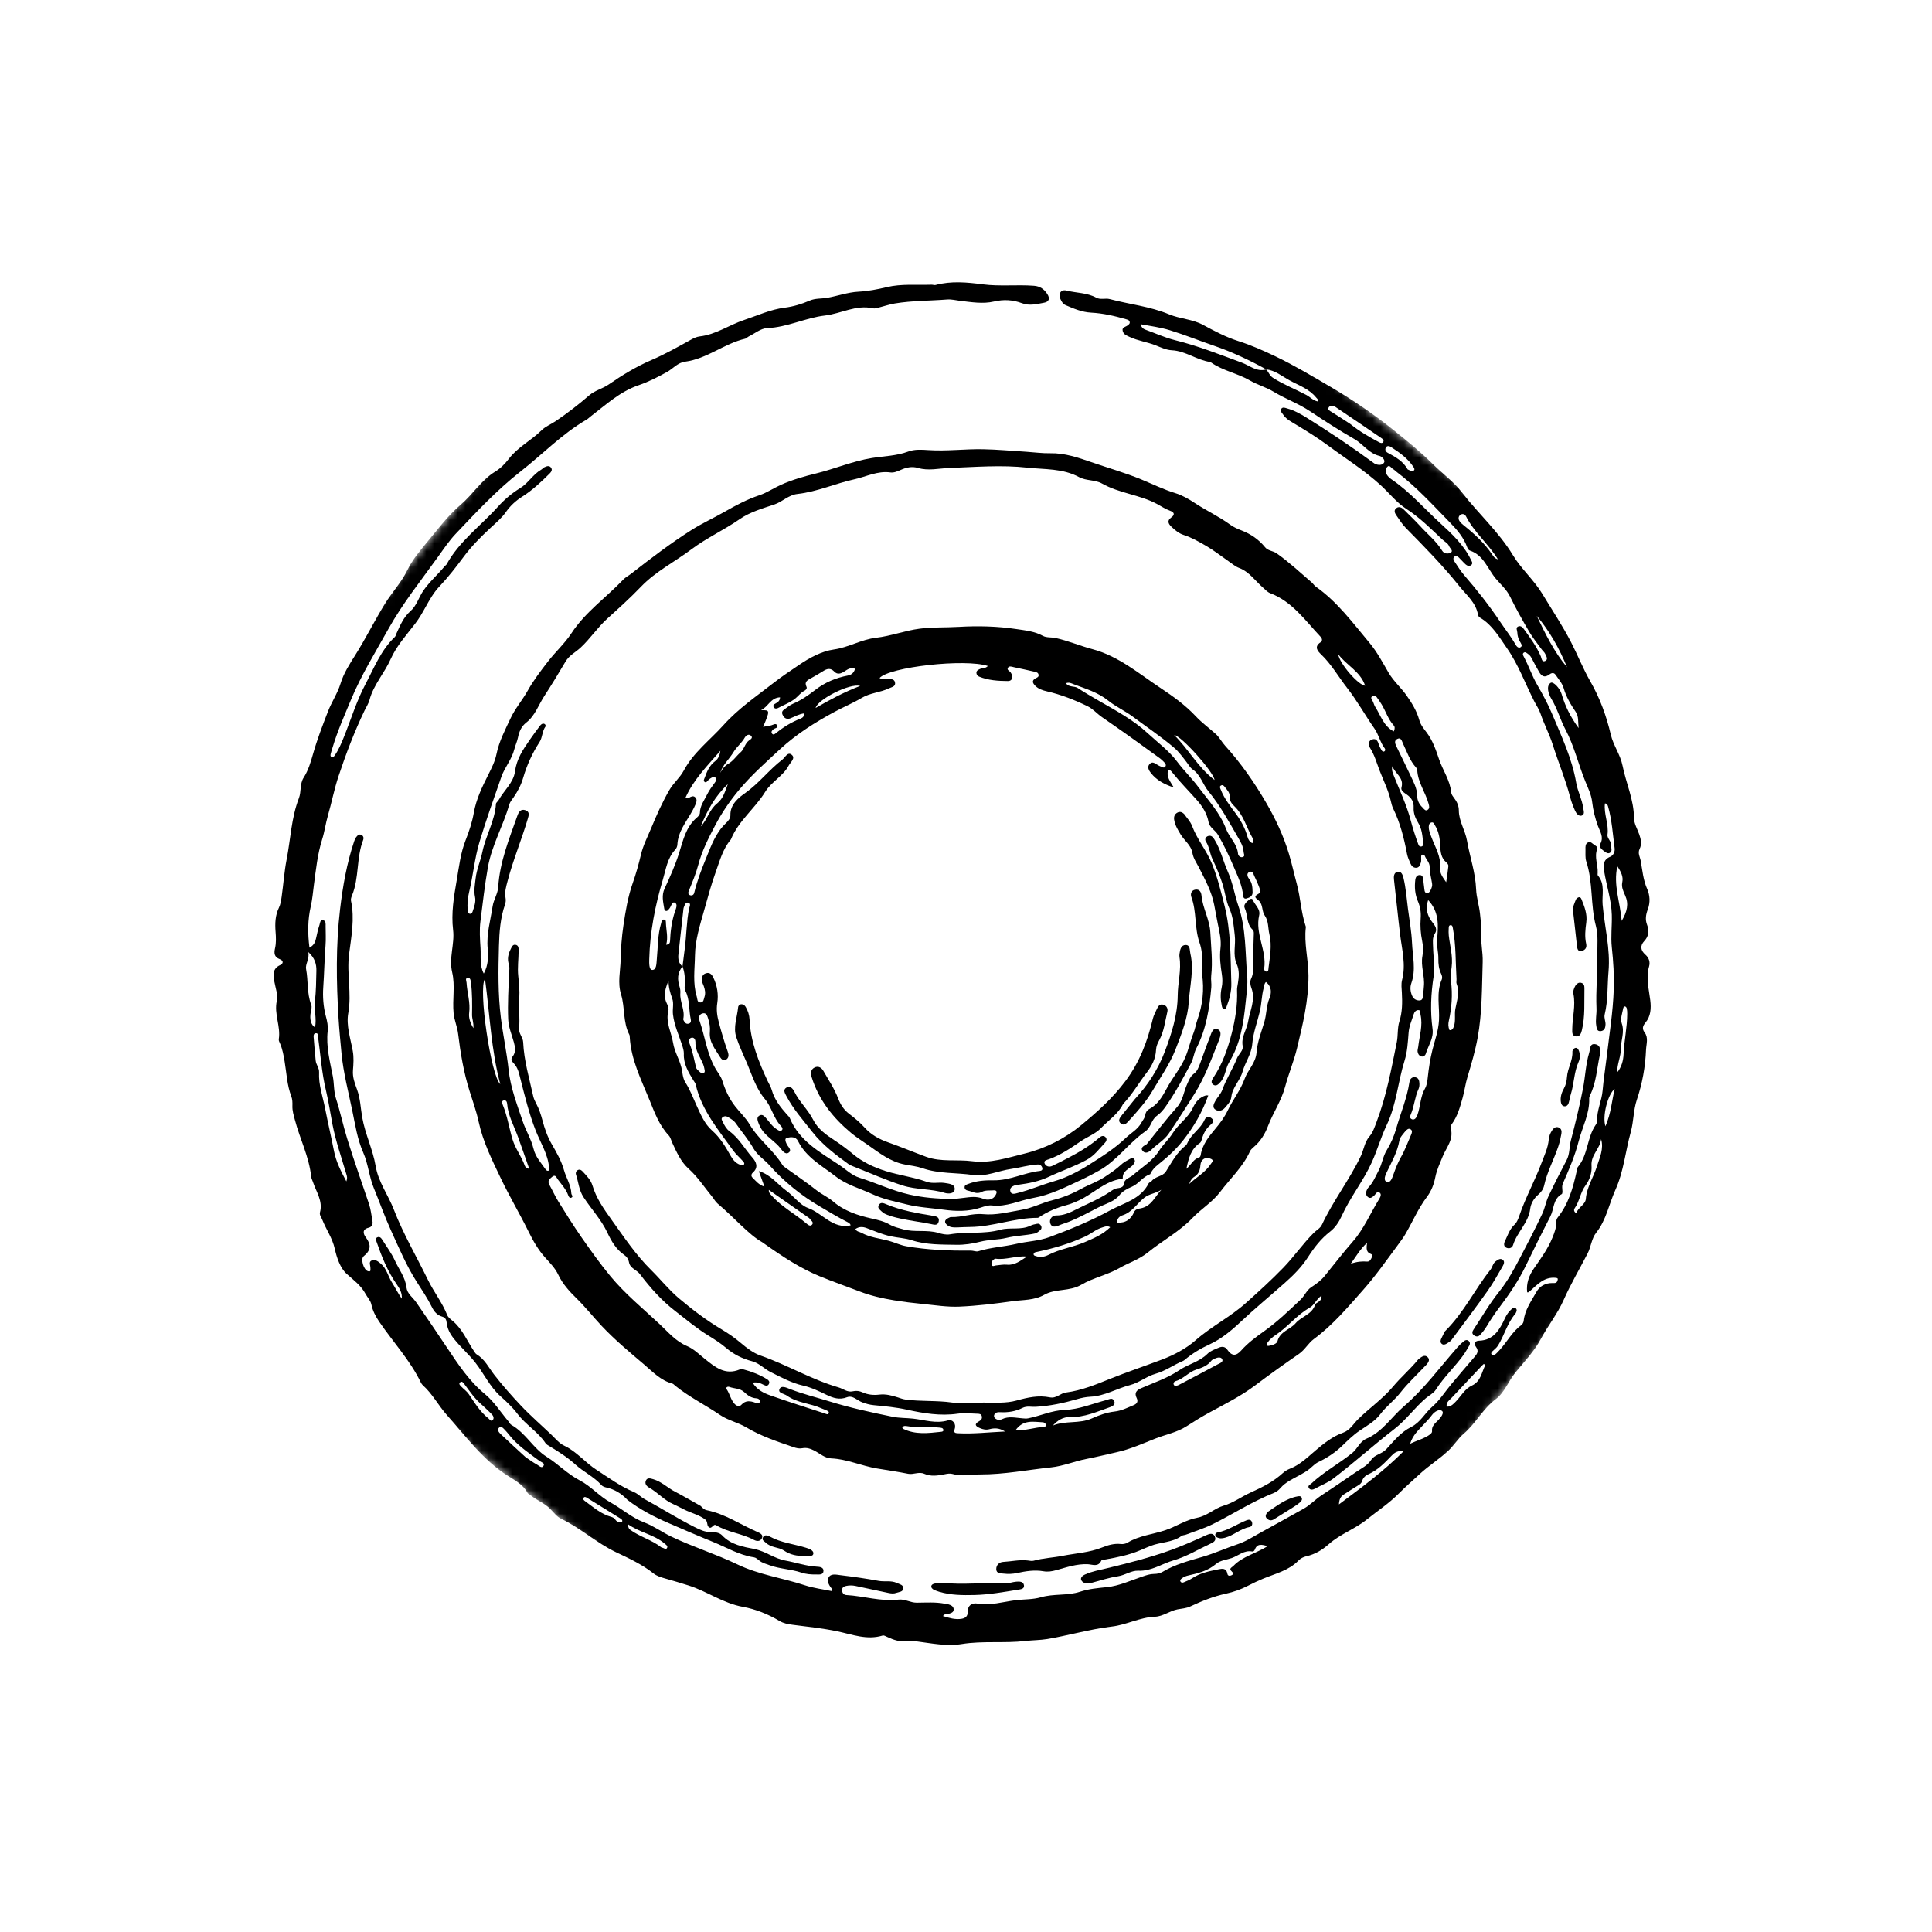 <svg width="247" height="247" viewBox="0 0 247 247" fill="none" xmlns="http://www.w3.org/2000/svg">
<mask id="mask0" mask-type="alpha" maskUnits="userSpaceOnUse" x="0" y="0" width="247" height="247">
<path fill-rule="evenodd" clip-rule="evenodd" d="M246.74 110.509L136.422 246.74L0.225 136.45L110.543 0.219L246.74 110.509Z" fill="white"/>
</mask>
<g mask="url(#mask0)">
<path fill-rule="evenodd" clip-rule="evenodd" d="M206.43 139.21C205.555 139.877 204.82 142.717 205.25 143.99C205.964 142.345 206.064 140.747 206.43 139.21ZM61.709 179.694C60.764 178.915 60.075 177.915 59.357 176.94C59.211 176.743 59.04 176.524 58.807 176.747C58.614 176.932 58.823 177.114 58.962 177.26C59.279 177.597 59.671 177.85 59.94 178.246C60.686 179.342 61.367 180.493 62.436 181.331C62.608 181.466 62.739 181.777 62.99 181.548C63.178 181.377 63.093 181.059 62.951 180.902C62.566 180.473 62.127 180.093 61.709 179.694ZM78.659 194.272C78.807 194.456 78.963 194.63 79.223 194.636C79.371 194.639 79.541 194.621 79.561 194.447C79.57 194.364 79.475 194.231 79.392 194.179C77.963 193.287 76.529 192.403 75.096 191.519C74.947 191.428 74.751 191.302 74.627 191.464C74.454 191.687 74.685 191.834 74.84 191.947C75.868 192.692 76.826 193.556 78.089 193.91C78.322 193.975 78.526 194.062 78.659 194.272ZM80.273 194.861C80.301 195.328 80.432 195.477 80.602 195.599C81.829 196.482 83.335 196.873 84.531 197.813C84.575 197.847 84.637 197.866 84.693 197.874C84.896 197.904 85.145 198.191 85.29 197.875C85.405 197.628 85.139 197.489 84.96 197.334C83.614 196.176 81.809 195.948 80.273 194.861ZM191.505 71.507C190.268 69.504 188.461 68.054 187.429 66.022C187.288 65.744 186.984 65.606 186.691 65.831C186.422 66.038 186.424 66.354 186.596 66.617C186.736 66.829 186.939 67.008 187.141 67.169C188.508 68.26 189.788 69.435 190.773 70.899C190.931 71.135 191.084 71.392 191.505 71.507ZM179.968 60.015C180.243 60.11 180.465 60.343 180.729 60.168C180.915 60.045 180.801 59.844 180.708 59.703C179.971 58.582 178.898 57.832 177.794 57.126C177.61 57.008 177.315 56.959 177.176 57.223C177.031 57.498 177.162 57.752 177.417 57.888C178.424 58.424 179.408 58.984 179.968 60.015ZM200.34 85.303C199.367 82.924 198.123 80.701 196.462 78.727C197.57 81.026 198.671 83.329 200.34 85.303ZM206.744 137.11C207.316 136.445 207.535 135.533 207.565 134.806C207.637 133.06 208.029 131.351 208.033 129.608C208.033 129.379 208.021 129.145 207.977 128.921C207.958 128.825 207.856 128.688 207.771 128.672C207.588 128.635 207.537 128.808 207.511 128.949C207.394 129.578 207.126 130.238 207.337 130.843C207.72 131.943 207.231 132.967 207.228 134.027C207.225 135.075 206.738 136.034 206.744 137.11ZM67.185 186.286C67.632 186.583 68.121 186.956 68.656 187.245C68.896 187.374 69.25 187.78 69.475 187.423C69.714 187.043 69.201 186.945 68.966 186.77C67.785 185.891 66.557 185.07 65.552 183.979C65.198 183.595 64.893 183.164 64.529 182.791C64.343 182.601 64.074 182.264 63.801 182.525C63.5 182.813 63.801 183.143 64.015 183.348C65.04 184.326 66.091 185.277 67.185 186.286ZM206.771 110.738C206.231 113.16 207.133 115.296 207.322 117.736C208.025 116.549 208.256 115.571 207.77 114.484C207.535 113.958 207.271 113.405 207.398 112.807C207.56 112.046 207.225 111.461 206.771 110.738ZM189.896 174.514C189.83 174.467 189.763 174.42 189.696 174.374C189.616 174.449 189.53 174.52 189.454 174.6C188.16 175.974 186.869 177.352 185.572 178.723C185.296 179.015 184.928 179.244 184.94 179.711C184.941 179.757 185.073 179.847 185.132 179.837C185.588 179.762 185.861 179.455 186.174 179.126C186.818 178.446 187.277 177.561 188.172 177.144C189.326 176.605 189.414 175.446 189.896 174.514ZM180.28 184.583C181.237 184.119 182.131 183.92 182.867 183.355C182.971 183.274 183.094 183.112 183.082 183.003C183 182.312 183.483 181.964 183.888 181.551C184.214 181.219 184.661 180.627 184.353 180.384C183.995 180.101 183.371 180.494 183.064 180.919C182.742 181.364 182.362 181.737 181.999 182.134C181.383 182.812 180.63 183.442 180.28 184.583ZM204.695 145.635C204.556 146.862 203.373 147.666 203.471 149.008C203.537 149.914 203.256 150.805 202.7 151.555C202.047 152.437 201.941 153.57 201.32 154.467C201.191 154.653 201.194 154.917 201.527 155.108C201.74 154.351 202.683 154.015 202.743 153.275C202.866 151.739 203.727 150.501 204.163 149.101C204.509 147.989 205.058 146.902 204.695 145.635ZM172.612 54.191C173.876 55.208 175.09 55.883 176.314 56.542C176.481 56.632 176.735 56.727 176.854 56.486C176.967 56.255 176.749 56.109 176.587 55.998C174.629 54.661 172.671 53.324 170.7 52.005C170.422 51.819 170.025 51.791 169.852 52.122C169.703 52.406 170.019 52.531 170.254 52.675C171.114 53.203 171.953 53.764 172.612 54.191ZM179.474 185.511C178.656 185.439 178.276 185.724 177.933 186.081C177.045 187.003 176.175 187.934 174.961 188.466C174.611 188.62 174.267 188.897 174.147 189.335C174.065 189.636 173.825 189.793 173.564 189.948C172.964 190.304 172.381 190.69 171.795 191.069C171.444 191.295 171.217 191.596 171.178 192.332C174.116 190.129 176.887 188.116 179.474 185.511ZM162.074 197.663C161.316 197.463 160.725 197.302 160.422 198.117C160.369 198.261 160.232 198.381 160.087 198.352C159.066 198.149 158.335 198.892 157.478 199.189C156.805 199.422 156.022 199.468 155.462 199.946C154.444 200.815 153.215 201.132 151.964 201.408C151.641 201.479 151.35 201.587 151.096 201.787C150.961 201.894 150.804 202.024 150.938 202.222C151.032 202.361 151.198 202.355 151.333 202.296C151.679 202.146 152.045 202.018 152.354 201.809C153.395 201.105 154.593 200.873 155.785 200.63C156.275 200.529 156.794 200.459 156.918 201.196C156.97 201.509 157.247 201.497 157.472 201.38C157.735 201.243 157.661 201.074 157.474 200.902C157.058 200.519 157.475 200.415 157.69 200.192C158.872 198.966 160.554 198.62 162.074 197.663ZM39.413 121.717C39.604 122.611 39.011 123.235 39.136 123.895C39.421 125.406 39.226 126.981 39.786 128.449C39.907 128.766 39.789 129.076 39.732 129.391C39.562 130.331 39.762 131.02 40.275 131.349C40.505 130.228 40.14 129.091 40.263 128.008C40.41 126.701 40.424 125.404 40.45 124.102C40.468 123.245 40.243 122.46 39.413 121.717ZM44.281 151.036C44.445 150.565 44.347 150.343 44.284 150.125C43.67 148.005 42.928 145.931 42.505 143.745C42.226 142.303 42.019 140.839 41.672 139.398C41.133 137.159 40.978 134.829 40.66 132.537C40.634 132.344 40.686 132.072 40.382 132.094C40.133 132.112 40.078 132.34 40.097 132.558C40.18 133.571 40.259 134.583 40.361 135.594C40.414 136.116 40.825 136.54 40.796 137.093C40.712 138.689 41.268 140.181 41.566 141.714C41.918 143.525 42.346 145.322 42.697 147.133C42.96 148.493 43.56 149.693 44.281 151.036ZM178.52 60.304C178.384 60.194 178.26 60.061 178.109 59.978C177.861 59.843 177.638 59.347 177.338 59.708C177.12 59.971 177.115 60.44 177.364 60.776C177.517 60.983 177.724 61.165 177.938 61.31C180.255 62.884 182.086 65.015 184.131 66.886C185.596 68.227 187.134 69.654 188.041 71.534C188.155 71.771 188.355 72.012 188.091 72.236C187.857 72.436 187.573 72.333 187.372 72.154C187.07 71.885 186.814 71.564 186.519 71.285C186.373 71.147 186.169 71.002 185.97 71.142C185.728 71.312 185.808 71.572 185.94 71.769C186.346 72.372 186.727 73 187.2 73.547C188.859 75.462 190.424 77.448 191.832 79.555C192.462 80.498 193.176 81.384 193.736 82.376C193.861 82.596 194.111 82.95 194.424 82.731C194.684 82.549 194.446 82.251 194.321 82.03C194.115 81.667 193.994 81.279 193.985 80.865C193.98 80.599 193.729 80.24 194.104 80.088C194.46 79.944 194.696 80.248 194.885 80.51C195.664 81.593 196.456 82.668 196.986 83.908C197.095 84.162 197.107 84.703 197.549 84.499C197.971 84.304 197.678 83.878 197.542 83.581C197.449 83.377 197.245 83.226 197.109 83.038C196.567 82.289 195.974 81.569 195.508 80.774C194.642 79.297 193.802 77.8 193.049 76.263C192.601 75.349 191.843 74.709 191.223 73.966C190.185 72.721 189.675 70.958 187.903 70.381C187.765 70.337 187.637 70.139 187.582 69.984C187.135 68.731 186.32 67.771 185.394 66.823C183.183 64.561 181.06 62.215 178.52 60.304ZM161.886 47.23C162.186 47.578 162.326 48.035 162.75 48.307C164.1 49.172 165.599 49.744 167.007 50.494C167.495 50.754 167.89 51.22 168.471 51.325C168.566 51.056 168.376 50.962 168.276 50.836C167.388 49.721 166.047 49.274 164.864 48.628C163.908 48.107 163.034 47.355 161.887 47.224C159.721 46.037 157.517 44.993 155.156 44.185C153.296 43.548 151.464 42.806 149.573 42.224C148.354 41.849 147.119 41.688 145.819 41.45C145.946 41.876 146.152 42.049 146.447 42.154C147.707 42.603 148.936 43.174 150.227 43.493C153.157 44.217 155.943 45.324 158.762 46.363C159.763 46.733 160.671 47.59 161.886 47.23ZM120.556 206.606C121.354 206.854 122.112 207.085 122.931 206.957C123.415 206.881 123.728 206.637 123.719 206.086C123.706 205.236 124.261 204.892 124.974 205.013C126.636 205.293 128.208 204.79 129.812 204.586C130.902 204.447 132.011 204.512 133.086 204.201C134.713 203.729 136.481 204.023 138.062 203.503C139.227 203.12 140.339 203.03 141.526 202.909C143.057 202.752 144.539 202.07 146.025 201.565C146.527 201.394 147.014 201.222 147.547 201.22C147.935 201.219 148.318 201.143 148.64 200.95C150.23 199.996 152.023 199.538 153.76 199.029C155.298 198.578 156.744 197.92 158.252 197.414C159.339 197.049 160.33 196.388 161.349 195.832C163.128 194.86 164.898 193.872 166.667 192.882C167.505 192.413 168.169 191.684 168.951 191.173C170.446 190.197 171.916 189.186 173.388 188.177C174.068 187.71 174.821 187.379 175.319 186.615C175.736 185.977 176.666 185.895 177.226 185.286C178.189 184.241 179.121 183.076 180.394 182.447C181.613 181.846 182.153 180.667 183.104 179.851C184.058 179.033 184.748 177.912 185.568 176.935C186.537 175.78 187.514 174.632 188.501 173.492C188.851 173.089 189.096 172.736 188.696 172.192C188.416 171.81 188.536 171.423 189.081 171.406C190.978 171.347 191.741 169.959 192.406 168.524C192.625 168.051 192.899 167.682 193.266 167.352C193.418 167.216 193.61 167.092 193.807 167.282C193.954 167.424 193.905 167.603 193.833 167.768C193.799 167.848 193.759 167.93 193.703 167.995C192.689 169.177 192.324 170.712 191.524 172.011C191.331 172.324 191.052 172.518 190.803 172.758C190.697 172.859 190.592 172.992 190.682 173.139C190.804 173.338 191.01 173.28 191.14 173.175C191.365 172.995 191.561 172.775 191.756 172.56C192.688 171.524 193.344 170.25 194.497 169.401C194.647 169.292 194.775 169.066 194.794 168.882C194.939 167.472 195.756 166.36 196.417 165.184C196.848 164.418 197.562 164.033 198.432 164.033C198.752 164.034 199.009 164.084 199.122 163.714C199.2 163.46 199.163 163.388 198.847 163.361C197.465 163.245 196.624 164.134 195.731 164.945C195.625 165.041 195.512 165.129 195.399 165.216C195.381 165.229 195.345 165.218 195.242 165.218C195.111 164.075 195.47 163.079 196.111 162.158C196.991 160.894 197.901 159.652 198.483 158.203C198.736 157.573 198.98 156.962 198.958 156.273C198.951 156.033 199.015 155.813 199.168 155.621C200.529 153.91 201.103 151.875 201.56 149.792C201.604 149.593 201.598 149.346 201.716 149.206C203.041 147.642 202.87 145.445 204.007 143.804C204.102 143.667 204.184 143.479 204.179 143.317C204.135 141.964 204.775 140.733 204.886 139.428C205.006 138.006 205.237 136.601 205.401 135.187C205.738 132.303 206.21 129.433 206.31 126.524C206.372 124.726 206.26 122.926 206.066 121.141C205.914 119.742 206.103 118.356 206.062 116.962C206.007 115.039 205.391 113.259 205.088 111.406C204.952 110.576 204.952 109.918 205.86 109.531C206.299 109.344 206.479 108.859 206.422 108.431C206.186 106.65 206.081 104.846 205.583 103.105C205.522 102.893 205.43 102.727 205.185 102.717C205.012 104.073 205.707 105.35 205.51 106.722C205.446 107.173 206.027 107.553 205.978 108.092C205.95 108.398 206.162 108.759 205.86 108.997C205.619 109.188 205.356 109.026 205.142 108.868C204.809 108.621 204.372 108.296 204.593 107.884C205.068 106.996 204.564 106.354 204.286 105.59C203.93 104.612 203.669 103.574 203.553 102.542C203.447 101.609 203.051 100.809 202.712 99.987C201.795 97.763 201.271 95.4 200.13 93.248C199.463 91.989 199.092 90.578 198.333 89.335C197.948 88.706 197.645 87.687 198.241 87.301C198.591 87.074 199.445 88.033 199.643 88.721C200.084 90.249 200.766 91.638 201.82 93.082C201.727 92.275 201.859 91.611 201.441 90.998C200.801 90.059 200.232 89.1 199.909 87.981C199.731 87.363 199.252 86.825 198.876 86.273C198.632 85.915 198.308 86.052 198.035 86.255C197.444 86.697 197.065 86.421 196.763 85.894C196.459 85.363 196.162 84.827 195.884 84.281C195.749 84.016 195.607 83.768 195.352 83.604C195.185 83.498 195.011 83.293 194.808 83.439C194.599 83.591 194.731 83.802 194.828 83.985C195.443 85.142 195.87 86.415 196.508 87.52C197.216 88.746 197.875 89.949 198.427 91.264C199.635 94.148 200.983 96.965 201.513 100.086C201.697 101.173 202.252 102.169 202.404 103.273C202.455 103.642 202.656 104.126 202.21 104.273C201.828 104.4 201.518 103.988 201.364 103.645C201.114 103.088 200.893 102.51 200.739 101.921C200.144 99.639 199.226 97.465 198.521 95.229C198.08 93.834 197.394 92.567 196.935 91.197C196.753 90.654 196.406 90.166 196.142 89.648C194.984 87.379 194.114 84.953 192.648 82.854C191.658 81.438 190.781 79.886 189.213 78.961C189.1 78.894 188.981 78.749 188.962 78.626C188.711 77.043 187.475 76.076 186.569 74.939C184.468 72.302 182.098 69.899 179.732 67.496C179.267 67.024 178.911 66.441 178.526 65.895C178.315 65.597 178.16 65.234 178.52 64.961C178.855 64.708 179.214 64.884 179.468 65.139C180.166 65.84 180.896 66.52 181.554 67.245C182.502 68.29 183.631 69.181 184.379 70.412C184.628 70.822 185.184 70.83 185.476 70.648C185.846 70.419 185.377 70.115 185.274 69.846C185.119 69.439 184.718 69.269 184.423 68.994C182.937 67.604 181.518 66.166 179.775 65.043C178.55 64.254 177.609 63.031 176.515 62.03C174.449 60.139 172.077 58.654 169.836 56.994C168.335 55.882 166.757 54.92 165.163 53.969C164.733 53.712 164.321 53.437 164.049 53.007C163.904 52.776 163.581 52.551 163.825 52.245C164.018 52.003 164.313 52.151 164.562 52.219C165.442 52.46 166.227 52.892 167 53.372C169.946 55.204 172.824 57.135 175.62 59.188C175.667 59.222 175.713 59.26 175.764 59.286C176.195 59.503 176.734 59.502 176.945 59.147C177.151 58.8 176.635 58.349 176.378 58.292C175.017 57.991 174.294 56.789 173.171 56.144C171.238 55.034 169.349 53.82 167.497 52.585C166.007 51.591 164.346 51.001 162.834 50.087C161.879 49.51 160.754 49.201 159.774 48.632C158.198 47.716 156.345 47.406 154.838 46.347C154.791 46.314 154.735 46.281 154.68 46.273C152.986 46.021 151.571 44.869 149.822 44.781C149.085 44.744 148.427 44.42 147.745 44.151C146.671 43.726 145.501 43.58 144.438 43.084C144.056 42.906 143.67 42.786 143.541 42.338C143.392 41.823 143.884 41.813 144.134 41.621C144.303 41.492 144.485 41.381 144.419 41.137C144.356 40.904 144.138 40.865 143.941 40.808C142.483 40.385 141.001 40.05 139.486 39.969C138.312 39.907 137.281 39.458 136.236 39.013C135.89 38.866 135.715 38.548 135.571 38.228C135.264 37.546 135.639 36.966 136.354 37.148C137.618 37.468 138.971 37.409 140.157 38.058C140.699 38.355 141.323 38.09 141.878 38.238C144.404 38.911 147.033 39.169 149.475 40.191C150.864 40.773 152.427 40.791 153.795 41.53C155.245 42.312 156.726 43.103 158.286 43.597C159.937 44.119 161.49 44.811 163.038 45.55C165.45 46.701 167.734 48.074 170.041 49.42C172.867 51.07 175.549 52.896 178.097 54.93C179.843 56.324 181.574 57.734 183.167 59.315C184.401 60.539 185.834 61.568 186.907 62.955C189.021 65.685 191.621 68.004 193.436 71.001C194.498 72.754 196.122 74.168 197.181 75.922C198.419 77.975 199.757 79.97 200.864 82.12C201.713 83.769 202.39 85.501 203.32 87.118C204.535 89.229 205.373 91.531 205.93 93.909C206.258 95.307 207.149 96.458 207.436 97.892C207.882 100.127 208.887 102.233 208.899 104.585C208.903 105.277 209.316 105.971 209.563 106.656C209.788 107.279 209.92 107.918 209.62 108.528C209.345 109.087 209.669 109.556 209.757 110.048C209.975 111.269 210.07 112.5 210.595 113.683C210.925 114.427 211 115.368 210.67 116.24C210.422 116.896 210.297 117.548 210.583 118.273C210.86 118.973 210.795 119.687 210.217 120.304C209.66 120.9 209.728 121.5 210.354 122.048C210.808 122.446 210.989 122.984 210.826 123.554C210.408 125.018 210.802 126.443 210.977 127.878C211.105 128.919 211.048 129.919 210.355 130.753C209.999 131.181 209.919 131.538 210.257 131.992C210.772 132.683 210.468 133.477 210.438 134.204C210.349 136.388 209.966 138.52 209.26 140.613C208.82 141.919 208.864 143.359 208.49 144.711C207.807 147.176 207.576 149.789 206.523 152.12C205.701 153.938 205.358 155.973 204.071 157.591C203.464 158.353 203.413 159.389 202.973 160.242C201.952 162.226 200.808 164.155 199.909 166.191C199.118 167.98 197.894 169.487 196.982 171.197C196.147 172.76 194.869 174.094 193.731 175.484C192.83 176.585 192.378 178.02 191.197 178.903C189.572 180.118 188.67 181.991 187.125 183.301C186.419 183.899 185.91 184.757 185.207 185.423C184.042 186.524 182.678 187.366 181.5 188.456C180.619 189.271 179.685 190.081 178.857 190.918C177.594 192.195 176.127 193.147 174.757 194.252C173.241 195.475 171.351 196.114 169.891 197.408C169.047 198.156 168.128 198.713 167.014 198.962C166.658 199.042 166.273 199.236 166.023 199.495C164.768 200.791 163.063 201.176 161.486 201.828C160.84 202.095 160.206 202.393 159.586 202.715C158.675 203.189 157.73 203.529 156.721 203.748C155.137 204.091 153.633 204.693 152.168 205.382C151.653 205.625 151.093 205.645 150.556 205.749C149.543 205.946 148.674 206.656 147.665 206.692C145.728 206.761 144.022 207.737 142.146 207.949C140.611 208.121 139.117 208.46 137.615 208.782C136.373 209.048 135.134 209.344 133.881 209.547C132.966 209.694 132.028 209.685 131.105 209.793C128.4 210.111 125.66 209.752 122.967 210.185C120.991 210.502 119.081 210.087 117.151 209.841C116.806 209.798 116.441 209.715 116.111 209.781C115.132 209.978 114.272 209.669 113.415 209.271C113.234 209.187 113.004 209.05 112.846 209.098C110.836 209.712 108.977 208.963 107.058 208.56C105.171 208.164 103.24 207.97 101.324 207.722C100.736 207.646 100.169 207.54 99.66 207.235C98.203 206.362 96.575 205.718 94.981 205.431C92.439 204.973 90.41 203.452 88.046 202.702C87.049 202.385 86.043 202.085 85.037 201.803C84.49 201.65 83.961 201.486 83.532 201.145C82.081 199.992 80.405 199.229 78.758 198.446C76.277 197.266 74.248 195.368 71.774 194.188C71.189 193.909 70.792 193.369 70.349 192.912C69.607 192.145 68.584 191.8 67.786 191.126C67.676 191.032 67.509 190.975 67.447 190.859C66.886 189.809 65.865 189.275 64.931 188.682C61.75 186.662 59.584 183.659 57.135 180.911C56.049 179.693 55.303 178.223 54.086 177.126C53.979 177.03 53.882 176.909 53.82 176.78C52.44 173.906 50.255 171.581 48.483 168.975C48.02 168.295 47.649 167.582 47.476 166.762C47.369 166.258 46.972 165.863 46.74 165.431C46.139 164.313 45.201 163.656 44.305 162.845C43.493 162.109 43.055 160.79 42.801 159.652C42.494 158.273 41.687 157.171 41.193 155.909C41.076 155.611 40.824 155.314 40.907 155.008C41.309 153.53 40.418 152.368 40.002 151.091C39.93 150.869 39.806 150.655 39.783 150.43C39.526 147.886 38.338 145.608 37.703 143.172C37.548 142.578 37.363 142.004 37.386 141.375C37.401 140.973 37.389 140.535 37.247 140.168C36.694 138.731 36.643 137.204 36.392 135.716C36.26 134.936 36.129 134.168 35.817 133.438C35.737 133.251 35.616 133.038 35.645 132.858C35.912 131.21 35.019 129.641 35.393 127.952C35.564 127.181 35.217 126.288 35.071 125.456C34.924 124.611 34.839 123.835 35.822 123.38C36.273 123.171 36.233 122.8 35.775 122.628C35.043 122.354 35.024 121.846 35.169 121.214C35.326 120.526 35.288 119.829 35.234 119.126C35.153 118.077 35.181 117.04 35.661 116.048C35.872 115.614 35.944 115.099 36.014 114.612C36.239 113.04 36.343 111.431 36.644 109.894C37.156 107.281 37.239 104.574 38.213 102.05C38.537 101.211 38.314 100.213 38.818 99.428C39.429 98.477 39.731 97.415 40.032 96.358C40.555 94.514 41.245 92.732 41.934 90.949C42.404 89.734 43.156 88.645 43.539 87.389C43.941 86.07 44.688 84.916 45.408 83.772C46.752 81.637 47.872 79.374 49.193 77.222C50.107 75.731 51.326 74.461 52.097 72.858C52.716 71.57 53.68 70.428 54.602 69.312C55.968 67.658 57.28 65.906 58.897 64.528C60.468 63.191 61.539 61.367 63.34 60.274C63.997 59.876 64.578 59.278 65.049 58.661C66.2 57.154 67.914 56.318 69.231 55.015C69.748 54.503 70.451 54.243 71.051 53.834C72.542 52.82 73.967 51.727 75.325 50.547C76.067 49.901 77.033 49.701 77.831 49.148C79.551 47.957 81.348 46.864 83.271 46.038C85.016 45.289 86.656 44.361 88.309 43.445C88.662 43.25 89.055 43.054 89.447 43.011C91.526 42.778 93.225 41.54 95.153 40.902C96.863 40.336 98.499 39.563 100.318 39.335C101.419 39.197 102.491 38.876 103.508 38.434C104.231 38.12 104.997 38.205 105.736 38.078C107.082 37.847 108.372 37.364 109.755 37.291C110.975 37.226 112.176 36.995 113.374 36.709C115.247 36.261 117.18 36.463 119.087 36.397C119.26 36.391 119.448 36.476 119.606 36.434C121.62 35.898 123.616 36.088 125.66 36.353C127.815 36.633 130.016 36.37 132.194 36.536C132.971 36.595 133.484 36.963 133.894 37.593C134.28 38.184 134.088 38.591 133.485 38.7C132.557 38.868 131.633 39.132 130.655 38.764C129.499 38.329 128.33 38.255 127.063 38.55C125.651 38.88 124.162 38.621 122.722 38.456C122.181 38.393 121.647 38.244 121.091 38.288C118.864 38.465 116.618 38.429 114.407 38.795C113.697 38.913 113.008 39.158 112.306 39.331C112.081 39.386 111.83 39.467 111.618 39.418C109.446 38.922 107.53 40.099 105.472 40.338C102.958 40.63 100.651 41.851 98.067 41.949C97.269 41.979 96.495 42.641 95.713 43.022C95.558 43.098 95.435 43.267 95.275 43.303C92.578 43.929 90.384 45.874 87.592 46.24C86.625 46.366 86.05 47.13 85.274 47.559C84.104 48.207 82.915 48.819 81.637 49.254C79.249 50.066 77.431 51.774 75.479 53.267C75.317 53.391 75.173 53.543 74.998 53.644C71.866 55.46 69.365 58.077 66.541 60.285C63.506 62.66 60.885 65.474 58.249 68.258C57.426 69.128 56.731 70.168 56.019 71.16C53.832 74.206 51.472 77.147 49.647 80.424C47.998 83.385 46.198 86.276 44.889 89.422C44.046 91.451 43.15 93.458 42.519 95.569C42.444 95.82 42.356 96.068 42.294 96.322C42.253 96.486 42.197 96.695 42.394 96.787C42.598 96.883 42.713 96.695 42.809 96.557C43.292 95.861 43.622 95.085 43.936 94.305C44.857 92.018 45.58 89.628 46.727 87.463C47.83 85.385 48.704 83.118 50.475 81.435C50.592 81.325 50.624 81.126 50.696 80.968C51.165 79.936 51.593 78.903 52.49 78.114C53.261 77.435 53.532 76.382 54.107 75.537C54.905 74.365 55.975 73.464 56.855 72.384C56.927 72.295 57.048 72.237 57.101 72.139C58.715 69.196 61.446 67.241 63.632 64.807C64.454 63.891 65.428 63.059 66.504 62.402C67.533 61.773 68.128 60.656 69.179 60.053C69.329 59.968 69.441 59.813 69.594 59.739C69.887 59.598 70.231 59.467 70.459 59.806C70.658 60.102 70.449 60.36 70.234 60.573C69.161 61.636 68.063 62.673 66.779 63.484C65.955 64.005 65.253 64.639 64.691 65.444C64.138 66.236 63.393 66.849 62.688 67.505C61.46 68.649 60.281 69.828 59.266 71.199C58.305 72.496 57.301 73.789 56.187 74.968C55.432 75.767 54.919 76.69 54.396 77.63C54.001 78.34 53.595 79.055 53.104 79.699C51.977 81.174 50.705 82.556 49.944 84.268C49.148 86.062 47.758 87.54 47.242 89.481C47.118 89.95 46.83 90.376 46.616 90.822C45.305 93.547 44.233 96.37 43.281 99.234C42.732 100.884 42.404 102.606 41.92 104.279C41.631 105.281 41.504 106.312 41.187 107.315C40.594 109.195 40.394 111.172 40.134 113.123C40.012 114.044 39.942 114.973 39.733 115.879C39.338 117.596 39.331 119.316 39.565 121.157C40.132 120.862 40.31 120.443 40.412 119.944C40.529 119.375 40.664 118.806 40.844 118.254C40.922 118.013 40.912 117.571 41.324 117.654C41.68 117.725 41.632 118.122 41.631 118.395C41.63 119.208 41.684 120.034 41.621 120.831C41.481 122.619 41.455 124.415 41.33 126.203C41.245 127.416 41.336 128.703 41.659 129.918C41.827 130.547 41.965 131.181 41.894 131.817C41.673 133.795 42.182 135.694 42.55 137.594C42.733 138.541 42.653 139.511 42.954 140.441C43.501 142.124 43.859 143.859 44.382 145.555C45.249 148.366 46.239 151.129 47.174 153.914C47.413 154.625 47.489 155.393 47.622 156.138C47.692 156.533 47.532 156.86 47.138 156.956C46.256 157.171 46.44 157.754 46.779 158.206C47.477 159.134 47.423 159.862 46.503 160.595C46.065 160.944 46.484 162.337 47.029 162.511C47.457 162.647 47.353 162.325 47.36 162.11C47.371 161.78 47.099 161.345 47.505 161.154C47.955 160.943 48.351 161.28 48.682 161.553C49.432 162.172 49.603 163.153 50.099 163.936C50.531 164.618 50.878 165.353 51.365 166.024C51.435 165.318 51.097 164.739 50.721 164.201C49.546 162.523 48.798 160.65 48.133 158.734C48.064 158.537 47.985 158.309 48.222 158.194C48.519 158.051 48.72 158.249 48.867 158.485C49.42 159.375 50.062 160.225 50.493 161.172C51.007 162.3 51.821 163.3 51.966 164.599C52.056 165.401 52.765 165.857 53.191 166.469C54.53 168.387 55.832 170.331 57.135 172.273C58.552 174.385 59.955 176.548 61.975 178.21C63.162 179.186 63.986 180.524 64.982 181.692C65.114 181.847 65.203 182.071 65.367 182.163C67.188 183.184 68.167 185.172 69.873 186.237C71.355 187.163 72.541 188.448 74.12 189.263C75.52 189.985 76.616 191.285 78 192.051C79.483 192.87 80.747 194.028 82.371 194.64C83.576 195.094 84.645 195.884 85.825 196.449C88.585 197.771 91.52 198.678 94.261 199.998C97.034 201.333 100.042 201.73 102.906 202.673C104.025 203.042 105.219 203.18 106.386 203.424C106.398 203.307 106.43 203.232 106.406 203.202C106.05 202.757 105.674 202.206 105.921 201.701C106.203 201.127 106.921 201.316 107.443 201.379C109.081 201.578 110.719 201.808 112.342 202.109C113.118 202.252 113.93 202.023 114.671 202.381C115.001 202.54 115.502 202.599 115.479 203.062C115.456 203.533 114.941 203.517 114.602 203.641C114.264 203.766 113.916 203.725 113.567 203.65C112.174 203.348 110.779 203.056 109.385 202.759C108.979 202.673 108.574 202.67 108.169 202.756C107.851 202.824 107.625 202.984 107.657 203.348C107.687 203.682 107.882 203.901 108.214 203.92C110.445 204.048 112.623 204.774 114.89 204.503C115.689 204.408 116.396 204.903 117.2 204.898C118.393 204.89 119.592 204.8 120.778 205.026C120.949 205.058 121.126 205.071 121.292 205.123C121.612 205.221 121.924 205.387 121.924 205.758C121.925 206.159 121.564 206.235 121.252 206.328C121.041 206.391 120.775 206.278 120.556 206.606Z" fill="black"/>
</g>
<path fill-rule="evenodd" clip-rule="evenodd" d="M60.526 131.442C60.575 130.738 60.343 130.254 60.35 129.735C60.369 128.36 60.387 126.98 60.208 125.61C60.174 125.348 60.146 125 59.831 125.02C59.416 125.047 59.635 125.398 59.648 125.629C59.72 126.921 60.157 128.168 59.98 129.504C59.906 130.062 60.082 130.739 60.526 131.442ZM129.835 182.85C131.167 182.919 132.296 182.473 133.466 182.428C133.603 182.422 133.764 182.335 133.713 182.142C133.663 181.955 133.485 181.843 133.324 181.835C132.111 181.781 130.821 181.457 129.835 182.85ZM171.082 83.634C171.262 84.867 173.661 87.596 174.529 87.666C173.929 85.84 172.139 85.059 171.082 83.634ZM174.77 158.898C173.874 159.718 173.412 160.564 172.696 161.563C173.531 161.278 174.15 161.246 174.778 161.288C175.119 161.31 175.263 161.023 175.38 160.749C175.457 160.569 175.457 160.382 175.257 160.311C174.648 160.096 174.683 159.6 174.77 158.898ZM115.355 182.504C115.384 182.559 115.397 182.634 115.437 182.655C117.014 183.449 118.676 183.227 120.332 183.05C120.479 183.035 120.644 182.978 120.606 182.792C120.556 182.543 120.339 182.543 120.129 182.518C118.749 182.355 117.352 182.577 115.974 182.329C115.771 182.292 115.506 182.251 115.355 182.504ZM178.191 93.509C178.356 93.174 178.33 92.901 178.187 92.746C177.467 91.963 177.174 90.943 176.64 90.059C176.447 89.739 176.227 89.433 176.008 89.129C175.874 88.944 175.686 88.878 175.475 88.996C175.22 89.138 175.308 89.344 175.426 89.513C175.611 89.78 175.654 90.123 175.817 90.371C176.526 91.454 176.868 92.826 178.191 93.509ZM168.953 165.638C168.291 166.099 168.023 166.86 167.447 167.182C165.793 168.107 164.651 169.641 163.097 170.671C162.685 170.943 162.306 171.263 162.028 171.681C161.871 171.918 161.93 172.104 162.226 172.059C162.658 171.994 163.243 171.793 163.322 171.474C163.638 170.204 164.935 170.001 165.644 169.166C166.379 168.3 167.742 168.062 168.137 166.792C168.18 166.654 168.388 166.558 168.533 166.463C168.788 166.296 168.976 166.096 168.953 165.638ZM150.109 177.112C150.357 177.233 150.574 177.13 150.777 177.023C152.401 176.172 154.028 175.325 155.639 174.45C155.914 174.301 156.443 174.14 156.252 173.764C156.079 173.423 155.585 173.555 155.232 173.727C155.103 173.79 154.95 173.852 154.869 173.96C154.386 174.604 153.667 174.869 152.957 175.092C151.967 175.403 151.315 176.284 150.315 176.568C150.132 176.62 149.911 176.833 150.109 177.112ZM93.923 179.494C94.179 179.763 94.536 179.869 94.772 179.608C95.33 178.99 95.931 179.101 96.591 179.339C96.787 179.41 97.094 179.53 97.141 179.186C97.176 178.926 96.94 178.782 96.681 178.769C96.058 178.739 95.577 178.39 95.165 177.996C94.609 177.466 93.875 177.55 93.239 177.31C93.03 177.231 92.74 177.382 92.899 177.612C93.309 178.206 93.419 178.958 93.923 179.494ZM67.664 149.442C67.155 147.993 66.698 146.655 66.214 145.326C65.706 143.931 64.95 142.618 64.834 141.094C64.814 140.831 64.664 140.609 64.39 140.687C64.071 140.779 64.193 141.05 64.282 141.267C64.866 142.689 65.088 144.216 65.529 145.682C65.893 146.891 66.681 147.845 67.081 149.003C67.144 149.183 67.29 149.353 67.664 149.442ZM184.889 112.79C184.988 112.1 185.104 111.411 185.172 110.717C185.186 110.576 185.053 110.375 184.93 110.273C184.22 109.691 184.162 108.906 184.125 108.067C184.086 107.176 183.933 106.287 183.447 105.5C183.341 105.329 183.278 105.093 183.016 105.15C182.747 105.209 182.673 105.436 182.664 105.685C182.647 106.164 182.839 106.586 183.001 107.024C183.474 108.31 184.256 109.502 184.111 110.978C184.045 111.653 184.48 112.207 184.889 112.79ZM179.415 144.941C179.193 145.211 178.966 145.476 178.903 145.838C178.65 147.291 177.92 148.554 177.295 149.859C177.096 150.275 176.823 150.91 177.295 151.096C177.768 151.282 177.985 150.598 178.133 150.188C178.408 149.424 178.682 148.678 179.093 147.962C179.624 147.034 179.994 146.014 180.422 145.03C180.515 144.816 180.592 144.552 180.362 144.389C180.081 144.191 179.876 144.415 179.692 144.604C179.591 144.708 179.507 144.829 179.415 144.941ZM178.016 97.957C177.871 98.435 178.06 98.828 178.215 99.22C178.954 101.096 179.838 102.907 180.354 104.879C180.615 105.873 180.935 106.873 181.292 107.849C181.361 108.038 181.431 108.265 181.696 108.227C181.972 108.187 181.955 107.96 181.938 107.752C181.866 106.852 181.782 105.95 181.293 105.159C180.931 104.574 180.696 103.94 180.731 103.266C180.77 102.508 180.456 102.015 179.87 101.594C179.553 101.366 179.051 101.095 179.174 100.67C179.535 99.413 178.333 98.892 178.016 97.957ZM62.005 125.151C61.107 126.313 62.776 137.581 63.957 138.604C62.793 134.243 62.627 129.735 62.005 125.151ZM185.317 131.697C185.662 131.735 185.781 131.483 185.875 131.216C186.129 130.492 185.926 129.721 186.059 128.998C186.257 127.921 186.65 126.877 186.223 125.767C186.155 125.591 186.224 125.364 186.212 125.162C186.08 123.003 186.151 120.829 185.747 118.69C185.714 118.516 185.689 118.294 185.494 118.281C185.202 118.261 185.222 118.535 185.212 118.726C185.197 119.015 185.19 119.308 185.222 119.595C185.371 120.935 185.765 122.248 185.589 123.622C185.512 124.22 185.427 124.841 185.503 125.431C185.723 127.151 185.604 128.837 185.226 130.519C185.144 130.885 185.131 131.268 185.317 131.697ZM181.874 103.241C182.124 103.535 182.281 103.697 182.503 103.551C182.806 103.351 182.726 103.07 182.645 102.771C182.247 101.299 181.26 100.026 181.189 98.443C181.184 98.336 181.119 98.213 181.044 98.131C180.24 97.251 179.879 96.133 179.379 95.088C179.229 94.776 179.135 94.215 178.63 94.475C178.152 94.721 178.41 95.181 178.588 95.549C179.158 96.728 179.745 97.897 180.297 99.083C180.689 99.924 181.17 100.756 181.178 101.709C181.183 102.425 181.52 102.915 181.874 103.241ZM182.585 115.07C182.21 116.179 182.479 117.103 183.145 117.935C183.493 118.368 183.797 118.814 183.452 119.347C183.083 119.918 183.206 120.502 183.216 121.113C183.238 122.344 183.48 123.579 183.288 124.803C182.936 127.041 182.838 129.288 183.145 131.524C183.313 132.753 182.601 133.656 182.288 134.705C182.218 134.939 181.961 135.158 181.658 135.043C181.399 134.945 181.26 134.69 181.233 134.424C181.213 134.229 181.293 134.027 181.315 133.826C181.465 132.457 181.933 131.11 181.606 129.709C181.559 129.505 181.687 129.162 181.36 129.138C181.043 129.115 180.829 129.365 180.738 129.663C180.502 130.436 180.153 131.164 180.087 132.002C179.992 133.215 179.927 134.469 179.566 135.616C178.713 138.33 178.535 141.22 177.285 143.833C176.551 145.368 176.088 147.032 175.386 148.585C174.295 150.996 172.605 153.078 171.512 155.501C171.186 156.224 170.686 156.964 170.069 157.441C168.887 158.353 168.005 159.499 167.229 160.712C166.414 161.985 165.379 163.018 164.272 164.001C162.385 165.676 160.435 167.284 158.597 169.011C157.398 170.138 156.12 171.192 154.665 171.862C153.483 172.406 152.424 173.038 151.449 173.863C151.383 173.918 151.307 173.968 151.228 174.001C150.043 174.493 149.013 175.269 147.737 175.63C146.611 175.947 145.643 176.771 144.482 177.076C142.773 177.523 141.212 178.482 139.404 178.568C138.815 178.596 138.264 178.717 137.7 178.88C135.971 179.381 134.212 179.755 132.41 179.857C131.842 179.889 131.281 179.715 130.711 180.003C129.85 180.437 128.914 180.593 127.944 180.549C127.66 180.536 127.338 180.52 127.151 180.8C127.052 180.947 127.051 181.153 127.184 181.291C127.436 181.55 127.799 181.587 128.077 181.45C128.957 181.018 129.846 181.27 130.734 181.333C130.964 181.349 131.184 181.379 131.423 181.333C133.009 181.025 134.456 180.312 136.163 180.252C137.946 180.19 139.707 179.451 141.472 178.985C141.839 178.888 142.23 178.634 142.448 179.12C142.642 179.553 142.251 179.781 141.936 179.891C140.273 180.471 138.639 181.216 136.83 181.168C135.882 181.143 135.22 181.588 134.603 182.252C136.21 181.587 137.993 182.061 139.598 181.338C140.516 180.925 141.51 180.569 142.5 180.46C143.413 180.359 144.157 179.959 144.955 179.633C145.355 179.469 145.544 179.176 145.318 178.727C145.012 178.117 145.256 177.757 145.846 177.499C147.517 176.768 149.262 176.197 150.794 175.162C151.938 174.388 153.359 174.102 154.379 173.074C154.75 172.7 155.322 172.506 155.829 172.291C156.22 172.126 156.62 172.135 156.911 172.558C157.469 173.37 158.012 173.412 158.678 172.663C159.535 171.697 160.565 170.938 161.604 170.199C163.291 168.999 164.771 167.573 166.27 166.159C166.794 165.665 167.062 164.932 167.64 164.563C168.287 164.149 168.879 163.711 169.36 163.123C170.553 161.663 171.696 160.159 172.94 158.743C174.363 157.126 175.178 155.15 176.288 153.349C176.442 153.099 176.682 152.69 176.382 152.475C176.033 152.224 175.867 152.705 175.64 152.889C175.429 153.06 175.221 153.251 174.945 153.077C174.666 152.903 174.596 152.608 174.684 152.308C174.739 152.119 174.842 151.924 174.976 151.782C175.569 151.156 175.87 150.373 176.263 149.627C176.7 148.798 176.797 147.85 177.28 147.069C177.82 146.196 178.221 145.262 178.497 144.297C179.061 142.32 179.877 140.414 180.188 138.364C180.252 137.945 180.502 137.641 180.967 137.728C181.388 137.807 181.456 138.195 181.469 138.549C181.477 138.776 181.446 139.027 181.352 139.231C180.873 140.268 180.817 141.431 180.366 142.475C180.271 142.694 180.201 142.949 180.482 143.082C180.733 143.2 180.952 143.055 181.071 142.844C181.197 142.621 181.28 142.367 181.346 142.117C181.606 141.139 181.65 140.098 182.165 139.195C182.418 138.752 182.475 138.292 182.529 137.79C182.661 136.583 182.84 135.37 183.138 134.194C183.451 132.954 183.89 131.81 183.97 130.453C184.071 128.713 183.588 126.894 184.336 125.191C184.416 125.009 184.355 124.711 184.258 124.518C183.946 123.896 183.879 123.23 183.89 122.564C183.903 121.74 183.651 120.909 183.725 120.128C183.898 118.313 184.003 116.58 182.585 115.07ZM128.496 183.014C127.732 182.533 127.102 182.555 126.481 182.721C126.051 182.836 125.682 182.743 125.298 182.586C124.699 182.341 124.496 182.066 125.201 181.687C125.463 181.547 125.594 181.334 125.515 181.041C125.437 180.755 125.174 180.747 124.945 180.74C124.103 180.716 123.267 180.614 122.42 180.736C120.234 181.051 118.057 180.69 115.963 180.227C114.542 179.913 113.136 179.784 111.714 179.647C111.187 179.597 110.71 179.465 110.212 179.276C109.579 179.035 109.019 178.352 108.286 178.634C107.332 179.001 106.516 178.737 105.691 178.336C104.721 177.866 103.742 177.389 102.696 177.152C101.194 176.814 99.883 176.092 98.528 175.417C97.696 175.003 97.058 174.271 96.15 174.032C94.923 173.708 93.819 173.169 92.854 172.345C92.121 171.719 91.31 171.209 90.492 170.704C89.01 169.79 87.684 168.66 86.309 167.599C84.577 166.262 83.127 164.629 81.813 162.893C81.39 162.335 80.568 162.164 80.421 161.406C80.336 160.966 80.125 160.655 79.777 160.417C78.751 159.715 78.153 158.656 77.653 157.593C76.868 155.92 75.604 154.588 74.61 153.069C73.998 152.134 73.959 151.126 73.638 150.161C73.568 149.952 73.65 149.682 73.904 149.573C74.165 149.461 74.36 149.628 74.516 149.798C75.006 150.333 75.53 150.845 75.747 151.574C76.229 153.19 77.195 154.56 78.151 155.895C79.751 158.13 81.278 160.43 83.253 162.377C84.452 163.559 85.509 164.899 86.79 165.979C88.512 167.432 90.319 168.808 92.262 169.962C93.142 170.484 93.953 171.051 94.733 171.712C95.478 172.344 96.309 172.982 97.215 173.298C100.619 174.486 103.735 176.371 107.206 177.376C107.807 177.55 108.337 178.036 109.012 177.876C109.467 177.768 109.875 177.825 110.283 178.012C110.966 178.324 111.69 178.384 112.421 178.298C113.258 178.2 114.036 178.41 114.814 178.663C115.117 178.761 115.42 178.879 115.732 178.922C117.718 179.199 119.732 179.022 121.721 179.31C123.044 179.503 124.388 179.322 125.716 179.317C127.124 179.312 128.604 179.432 129.96 179.055C131.388 178.658 132.773 178.355 134.23 178.65C135.049 178.816 135.561 178.121 136.274 178.03C138.258 177.776 140.102 177.012 141.922 176.279C144.096 175.404 146.315 174.663 148.504 173.835C150.098 173.233 151.632 172.425 152.87 171.336C154.885 169.563 157.291 168.371 159.297 166.574C160.932 165.109 162.562 163.631 164.079 162.062C165.442 160.652 166.566 159.007 167.965 157.611C168.313 157.265 168.786 157.043 169.007 156.57C170.433 153.512 172.532 150.836 173.98 147.787C174.366 146.974 174.451 146.031 175.055 145.325C175.537 144.76 175.74 144.094 176 143.409C177.25 140.115 177.879 136.676 178.574 133.249C178.753 132.367 178.632 131.45 178.91 130.576C179.287 129.392 179.292 128.171 179.226 126.943C179.196 126.393 179.116 125.81 179.251 125.292C179.763 123.325 179.236 121.403 179.003 119.492C178.719 117.166 178.499 114.834 178.222 112.507C178.173 112.102 178.173 111.588 178.642 111.466C179.162 111.331 179.337 111.869 179.425 112.228C179.744 113.517 179.831 114.852 180.001 116.162C180.188 117.612 180.456 119.056 180.522 120.531C180.599 122.259 181.049 123.977 180.436 125.697C180.245 126.233 180.311 126.795 180.541 127.315C180.724 127.73 181.109 127.938 181.53 127.896C181.941 127.854 181.899 127.429 181.944 127.126C181.995 126.782 182.008 126.433 182.042 126.087C182.172 124.781 181.607 123.509 181.858 122.196C181.979 121.561 181.944 120.918 181.817 120.291C181.625 119.342 181.554 118.387 181.628 117.426C181.689 116.655 181.582 115.938 181.271 115.217C180.898 114.35 180.829 113.412 180.942 112.475C180.977 112.182 181.123 111.887 181.475 111.872C181.863 111.856 181.929 112.165 181.964 112.468C181.998 112.758 182.012 113.05 182.061 113.336C182.117 113.665 182.062 114.195 182.458 114.186C182.783 114.179 182.987 113.686 183.079 113.322C183.132 113.11 183.07 112.862 183.03 112.635C182.925 112.036 182.768 111.449 182.779 110.827C182.79 110.278 182.335 109.897 182.151 109.411C182.121 109.334 181.96 109.253 181.869 109.262C181.686 109.28 181.691 109.446 181.69 109.597C181.689 109.826 181.721 110.072 181.65 110.281C181.55 110.57 181.459 110.933 181.052 110.943C180.687 110.952 180.459 110.709 180.327 110.403C180.155 110.003 179.964 109.597 179.884 109.175C179.506 107.177 179.018 105.217 178.117 103.379C177.965 103.069 177.882 102.72 177.805 102.38C177.499 101.019 176.864 99.777 176.369 98.488C175.997 97.523 175.724 96.507 175.152 95.61C174.925 95.255 174.875 94.698 175.456 94.526C175.965 94.375 176.156 94.773 176.286 95.2C176.361 95.446 176.495 95.676 176.623 95.902C176.693 96.027 176.816 96.149 176.975 96.064C177.137 95.977 177.112 95.781 177.034 95.678C176.444 94.906 176.266 93.922 175.714 93.136C174.517 91.431 173.515 89.599 172.226 87.948C171.107 86.516 170.216 84.912 168.876 83.64C168.461 83.246 167.98 82.684 168.806 82.129C169.118 81.92 169.044 81.634 168.808 81.384C166.857 79.316 165.205 76.904 162.389 75.834C162.029 75.697 161.787 75.399 161.501 75.152C160.496 74.287 159.74 73.115 158.434 72.617C157.911 72.418 157.505 72.054 157.053 71.743C156.105 71.089 155.192 70.363 154.205 69.792C153.292 69.263 152.355 68.72 151.323 68.389C150.71 68.193 150.209 67.768 149.742 67.321C149.343 66.938 149.2 66.542 149.731 66.164C150.278 65.775 150.083 65.472 149.603 65.302C148.989 65.084 148.463 64.721 147.9 64.42C145.684 63.238 143.097 63.07 140.898 61.823C140.008 61.319 138.836 61.477 137.982 61.01C135.881 59.86 133.562 60.032 131.354 59.788C128.042 59.421 124.686 59.708 121.348 59.83C120.03 59.878 118.684 60.22 117.367 59.826C116.585 59.592 115.852 59.767 115.166 60.072C114.725 60.269 114.273 60.461 113.832 60.399C112.198 60.17 110.754 60.94 109.245 61.272C106.801 61.808 104.477 62.871 101.965 63.149C100.796 63.278 100.033 64.154 98.981 64.503C97.469 65.004 95.863 65.471 94.58 66.361C92.569 67.757 90.335 68.768 88.376 70.241C86.242 71.845 83.823 73.051 81.939 75.017C80.575 76.441 79.103 77.765 77.639 79.089C76.384 80.225 75.46 81.655 74.216 82.806C73.582 83.392 72.772 83.78 72.307 84.571C71.429 86.066 70.523 87.546 69.579 89C68.839 90.139 68.403 91.502 67.291 92.369C66.637 92.879 66.371 93.546 66.22 94.292C66.115 94.811 65.879 95.284 65.755 95.787C65.437 97.082 64.523 98.093 64.099 99.314C63.138 102.082 62.143 104.835 61.3 107.648C60.663 109.773 60.49 111.955 59.969 114.082C59.782 114.846 59.715 115.628 59.803 116.419C59.824 116.607 59.846 116.778 60.052 116.821C60.268 116.867 60.368 116.703 60.424 116.534C60.626 115.926 60.867 115.305 60.729 114.662C60.559 113.867 60.718 113.116 60.803 112.334C60.933 111.14 61.437 110.058 61.671 108.914C62.099 106.82 63.274 104.946 63.405 102.774C63.415 102.607 63.651 102.464 63.747 102.29C64.427 101.055 65.654 100.057 65.838 98.637C66.046 97.038 66.86 95.833 67.719 94.597C68.149 93.979 68.588 93.366 69.047 92.77C69.183 92.594 69.395 92.423 69.65 92.572C69.721 92.614 69.79 92.815 69.754 92.863C69.299 93.459 69.377 94.252 68.973 94.875C68.055 96.293 67.353 97.821 66.885 99.442C66.622 100.351 66.193 101.161 65.666 101.928C65.451 102.24 65.197 102.528 65.092 102.9C64.331 105.6 62.88 108.037 62.377 110.87C61.97 113.161 61.717 115.46 61.426 117.756C61.282 118.895 61.36 120.073 61.434 121.226C61.501 122.292 61.295 123.41 61.849 124.468C62.422 123.415 62.447 122.309 62.349 121.273C62.173 119.411 62.709 117.677 62.976 115.889C63.107 115.01 63.641 114.274 63.696 113.389C63.895 110.183 65.098 107.246 66.151 104.27C66.316 103.804 66.578 103.384 67.171 103.583C67.759 103.782 67.601 104.25 67.475 104.679C66.689 107.354 65.599 109.93 64.894 112.633C64.709 113.343 64.494 114.031 64.629 114.772C64.683 115.066 64.663 115.354 64.566 115.633C63.966 117.352 63.837 119.157 63.788 120.941C63.705 124 63.653 127.05 64.035 130.124C64.312 132.355 64.791 134.555 65.027 136.798C65.262 139.033 66.103 141.213 66.832 143.377C67.231 144.564 67.913 145.64 68.201 146.84C68.463 147.926 69.173 148.666 69.764 149.512C69.847 149.631 69.987 149.73 70.138 149.664C70.322 149.583 70.212 149.43 70.201 149.29C70.059 147.547 69.084 146.073 68.475 144.512C67.627 142.34 67.093 140.115 66.523 137.885C66.341 137.172 66.203 136.466 65.661 135.921C65.417 135.675 65.267 135.415 65.53 135.081C65.978 134.51 65.872 133.895 65.697 133.254C65.429 132.275 65.009 131.33 64.969 130.298C64.89 128.3 65.003 126.305 65.098 124.311C65.115 123.96 65.162 123.618 65.051 123.276C64.828 122.594 64.971 121.959 65.29 121.341C65.425 121.079 65.528 120.748 65.877 120.784C66.302 120.828 66.308 121.222 66.306 121.533C66.298 122.624 66.139 123.7 66.258 124.813C66.355 125.717 66.448 126.644 66.389 127.584C66.307 128.879 66.477 130.19 66.364 131.494C66.307 132.143 66.858 132.609 66.885 133.23C66.989 135.595 67.666 137.853 68.17 140.143C68.243 140.478 68.399 140.803 68.562 141.108C68.92 141.781 69.154 142.49 69.348 143.226C69.629 144.293 69.996 145.344 70.55 146.297C71.165 147.357 71.767 148.405 72.102 149.598C72.385 150.603 73 151.502 73.046 152.592C73.053 152.759 73.331 152.954 73.076 153.101C72.831 153.241 72.71 152.998 72.642 152.809C72.359 152.024 71.788 151.43 71.308 150.776C71.144 150.553 71.011 150.096 70.597 150.446C70.299 150.697 69.941 150.957 70.231 151.466C70.63 152.165 70.951 152.911 71.375 153.592C72.342 155.146 73.309 156.703 74.355 158.203C75.531 159.89 76.728 161.572 78.037 163.156C79.911 165.423 82.199 167.29 84.339 169.293C85.423 170.309 86.389 171.481 87.849 172.097C88.677 172.446 89.371 173.137 90.091 173.716C91.413 174.778 92.708 175.868 94.59 175.075C94.733 175.015 94.937 175.048 95.098 175.09C96.142 175.366 97.138 175.761 98.061 176.329C98.287 176.468 98.424 176.654 98.317 176.906C98.18 177.229 97.906 177.187 97.654 177.059C97.243 176.853 96.837 176.654 96.222 176.774C96.795 177.703 97.647 178.105 98.494 178.404C100.803 179.22 103.142 179.95 105.469 180.715C105.63 180.768 105.838 180.9 105.933 180.704C106.063 180.435 105.778 180.377 105.611 180.292C105.43 180.2 105.228 180.15 105.044 180.064C103.612 179.394 101.937 179.387 100.609 178.43C100.254 178.174 99.47 178.117 99.641 177.632C99.842 177.062 100.555 177.413 100.954 177.569C102.608 178.217 104.329 178.634 106.018 179.158C108.683 179.983 111.402 180.575 114.127 181.131C114.964 181.302 115.854 181.273 116.72 181.366C118.192 181.523 119.641 182.046 121.171 181.599C121.8 181.416 122.275 182.028 122.057 182.677C121.886 183.19 122.112 183.219 122.488 183.239C124.427 183.342 126.353 183.112 128.496 183.014ZM178.736 159.136C177.284 161.096 175.884 163.097 174.267 164.922C172.304 167.137 170.392 169.41 167.986 171.182C167.255 171.72 166.84 172.559 166.077 173.086C164.196 174.386 162.33 175.712 160.506 177.091C158.668 178.482 156.622 179.495 154.612 180.588C153.624 181.126 152.657 181.727 151.71 182.337C150.46 183.142 149.025 183.395 147.687 183.926C146.068 184.569 144.451 185.289 142.764 185.661C141.468 185.947 140.175 186.276 138.869 186.527C137.359 186.817 135.937 187.434 134.384 187.598C131.363 187.915 128.365 188.511 125.319 188.501C124.141 188.497 122.951 188.794 121.77 188.439C121.447 188.342 121.085 188.416 120.735 188.486C119.878 188.655 119.007 188.788 118.165 188.418C117.468 188.112 116.779 188.556 116.098 188.417C114.777 188.147 113.431 187.961 112.113 187.738C110.134 187.403 108.284 186.54 106.262 186.451C105.443 186.415 104.831 185.837 104.143 185.476C103.632 185.208 103.134 185.038 102.56 185.152C102.173 185.228 101.803 185.136 101.445 185.013C99.385 184.307 97.314 183.622 95.431 182.498C94.354 181.854 93.083 181.6 92.057 180.901C90.165 179.613 88.097 178.597 86.31 177.151C86.198 177.059 86.093 176.926 85.963 176.891C84.466 176.488 83.463 175.394 82.333 174.435C80.473 172.856 78.605 171.303 76.925 169.519C75.834 168.361 74.853 167.108 73.705 165.988C72.821 165.126 71.933 164.161 71.376 162.977C70.978 162.133 70.309 161.454 69.688 160.764C68.802 159.78 68.168 158.661 67.584 157.477C66.443 155.161 65.118 152.934 64.006 150.605C62.897 148.282 61.745 145.968 61.194 143.411C60.908 142.08 60.443 140.787 60.033 139.485C59.281 137.095 58.868 134.633 58.57 132.159C58.461 131.254 58.081 130.441 57.992 129.533C57.821 127.789 58.211 126.003 57.811 124.317C57.369 122.456 58.145 120.7 57.927 118.889C57.67 116.759 58.027 114.626 58.383 112.572C58.68 110.861 58.869 109.083 59.53 107.411C59.973 106.29 60.367 105.103 60.575 103.916C60.884 102.159 61.638 100.607 62.419 99.056C62.852 98.197 63.279 97.361 63.475 96.399C63.807 94.769 64.59 93.292 65.287 91.804C65.862 90.576 66.774 89.531 67.443 88.334C68.186 87.004 69.126 85.773 70.062 84.563C71.016 83.329 72.203 82.259 73.052 80.962C74.836 78.235 77.498 76.394 79.692 74.088C79.967 73.799 80.346 73.612 80.666 73.363C83.183 71.401 85.719 69.461 88.414 67.752C89.785 66.883 91.276 66.208 92.687 65.4C94.1 64.591 95.533 63.829 97.08 63.316C98.043 62.997 98.88 62.416 99.793 62.003C101.267 61.337 102.819 60.898 104.328 60.53C106.723 59.944 108.994 58.959 111.457 58.558C113.002 58.307 114.608 58.295 116.116 57.729C116.931 57.423 117.843 57.488 118.715 57.545C121.039 57.698 123.354 57.389 125.672 57.433C127.528 57.468 129.381 57.642 131.235 57.758C132.248 57.822 133.262 57.967 134.272 57.946C136.114 57.906 137.876 58.511 139.508 59.078C141.633 59.816 143.818 60.431 145.913 61.294C147.355 61.889 148.763 62.585 150.27 63.047C151.143 63.315 151.977 63.796 152.746 64.305C154.226 65.283 155.844 66.029 157.28 67.079C157.72 67.401 158.242 67.627 158.755 67.825C159.943 68.287 160.941 68.981 161.749 69.975C162.11 70.419 162.754 70.416 163.207 70.737C164.797 71.859 166.218 73.185 167.689 74.451C167.886 74.621 168.025 74.863 168.235 75.01C170.983 76.944 172.941 79.623 175.064 82.156C176.065 83.35 176.762 84.699 177.539 86.024C178.156 87.076 179.123 87.916 179.832 88.922C180.511 89.885 181.133 90.905 181.452 92.063C181.621 92.674 182.017 93.151 182.381 93.629C183.174 94.669 183.579 95.892 183.985 97.086C184.47 98.512 185.398 99.775 185.535 101.33C185.555 101.566 185.741 101.806 185.896 102.009C186.26 102.487 186.504 103.004 186.507 103.611C186.512 104.986 187.317 106.14 187.548 107.46C187.912 109.539 188.632 111.546 188.716 113.689C188.756 114.722 189.095 115.734 189.209 116.776C189.298 117.586 189.408 118.38 189.358 119.203C189.281 120.472 189.598 121.717 189.556 123.006C189.451 126.244 189.498 129.493 188.908 132.689C188.598 134.37 188.116 136.025 187.618 137.664C187.347 138.555 187.238 139.475 186.985 140.372C186.652 141.554 186.339 142.712 185.605 143.718C185.508 143.85 185.415 144.069 185.457 144.205C185.906 145.654 184.902 146.699 184.429 147.878C184.084 148.739 183.683 149.566 183.502 150.491C183.324 151.404 183.001 152.263 182.418 153.033C181.292 154.519 180.576 156.253 179.632 157.85C179.367 158.299 179.037 158.709 178.736 159.136Z" fill="black"/>
<path fill-rule="evenodd" clip-rule="evenodd" d="M80.215 191.75C79.453 190.941 78.573 190.409 77.517 190.172C77.297 190.123 77.04 190.033 76.898 189.873C75.939 188.795 74.611 188.188 73.559 187.232C72.564 186.328 71.439 185.613 70.296 184.92C70.098 184.8 69.864 184.686 69.743 184.505C68.764 183.044 67.205 182.146 66.15 180.749C65.525 179.923 64.751 179.195 63.976 178.5C62.613 177.278 61.87 175.607 60.765 174.2C59.921 173.127 58.895 172.236 58.044 171.171C57.526 170.523 57.184 169.87 57.102 169.075C57.06 168.679 56.922 168.445 56.522 168.325C55.881 168.134 55.509 167.702 55.198 167.073C54.647 165.958 53.939 164.917 53.267 163.863C51.947 161.793 51.002 159.534 49.989 157.314C49.181 155.546 48.538 153.702 47.796 151.903C47.187 150.423 47.078 148.797 46.432 147.333C45.687 145.647 45.418 143.819 45.053 142.052C44.548 139.602 43.9 137.174 43.661 134.655C43.52 133.169 43.375 131.68 43.283 130.19C42.998 125.54 42.929 120.891 43.477 116.251C43.826 113.29 44.335 110.365 45.288 107.531C45.351 107.343 45.438 107.15 45.56 106.996C45.722 106.791 45.933 106.59 46.228 106.749C46.469 106.877 46.523 107.151 46.44 107.362C45.54 109.651 45.944 112.202 45.006 114.482C44.919 114.692 44.828 114.95 44.873 115.157C45.371 117.454 44.911 119.766 44.63 121.992C44.31 124.524 44.983 126.999 44.526 129.519C44.24 131.097 44.807 132.747 45.097 134.341C45.254 135.201 45.19 136.013 45.126 136.843C45.058 137.717 45.354 138.495 45.644 139.283C46.071 140.442 46.102 141.673 46.313 142.872C46.684 144.991 47.669 146.954 48.024 149.068C48.37 151.131 49.628 152.764 50.348 154.634C51.556 157.766 53.255 160.644 54.717 163.643C55.464 165.174 56.546 166.534 57.182 168.14C57.3 168.439 57.627 168.67 57.891 168.892C59.143 169.946 59.729 171.463 60.616 172.769C60.711 172.91 60.808 173.075 60.946 173.158C61.986 173.785 62.488 174.86 63.194 175.771C64.257 177.144 65.41 178.443 66.604 179.71C67.858 181.042 69.243 182.229 70.558 183.492C71.061 183.975 71.496 184.526 72.138 184.83C73.712 185.572 74.796 186.964 76.224 187.892C77.791 188.909 79.309 190.023 81.04 190.753C81.569 190.976 81.924 191.392 82.408 191.656C84.546 192.82 86.605 194.129 88.784 195.222C89.463 195.563 90.121 195.886 90.917 195.872C91.405 195.864 91.988 195.935 92.314 196.283C93.457 197.503 94.98 197.745 96.484 198.045C97.868 198.321 98.995 199.256 100.388 199.508C101.728 199.749 103.024 200.211 104.398 200.29C104.764 200.31 105.28 200.343 105.28 200.809C105.279 201.392 104.703 201.284 104.331 201.29C103.696 201.299 103.064 201.258 102.442 201.047C101.124 200.602 99.704 200.592 98.385 200.106C97.92 199.935 97.451 199.826 97.059 199.5C96.861 199.334 96.632 199.132 96.396 199.097C94.492 198.817 92.876 197.825 91.137 197.12C89.259 196.36 87.398 195.549 85.54 194.75C83.66 193.942 81.823 192.999 80.215 191.75Z" fill="black"/>
<path fill-rule="evenodd" clip-rule="evenodd" d="M182.416 174.421C181.183 175.724 179.998 176.81 179.024 178.06C178.241 179.067 177.208 179.805 176.437 180.838C175.785 181.711 174.72 182.293 173.789 182.933C172.966 183.498 172.264 184.198 171.557 184.875C170.656 185.738 169.646 186.394 168.543 186.921C168.101 187.132 167.806 187.48 167.449 187.769C166.674 188.398 165.749 188.768 164.905 189.276C164.448 189.551 164.043 189.842 163.696 190.251C163.478 190.508 163.175 190.74 162.863 190.863C160.15 191.938 157.705 193.528 155.11 194.826C154.001 195.381 152.797 195.747 151.633 196.193C151.444 196.265 151.206 196.255 151.052 196.367C149.879 197.225 148.401 197.132 147.112 197.634C146.652 197.812 146.201 198.011 145.749 198.204C144.345 198.804 142.863 199.092 141.374 199.363C141.175 199.399 140.855 199.399 140.802 199.513C140.393 200.394 139.691 200.006 139.055 199.979C137.662 199.92 136.354 200.371 135.042 200.738C134.491 200.892 133.965 200.978 133.411 200.882C132.266 200.683 131.144 200.864 130.036 201.103C129.452 201.23 128.883 201.248 128.302 201.18C127.911 201.134 127.388 201.192 127.369 200.622C127.352 200.086 127.756 199.711 128.24 199.685C129.285 199.629 130.318 199.379 131.374 199.499C131.633 199.528 131.915 199.599 132.153 199.531C133.356 199.191 134.615 199.149 135.811 198.913C137.506 198.578 139.273 198.495 140.914 197.834C141.656 197.536 142.453 197.301 143.3 197.397C143.575 197.427 143.911 197.368 144.143 197.226C145.643 196.309 147.393 196.168 149.01 195.62C150.385 195.153 151.612 194.299 153.063 194.035C154.331 193.805 155.265 192.838 156.438 192.493C157.71 192.118 158.726 191.338 159.875 190.819C161.376 190.142 162.794 189.436 164.008 188.324C164.261 188.093 164.577 187.9 164.897 187.775C166.196 187.271 167.134 186.333 168.175 185.448C169.217 184.562 170.361 183.636 171.731 183.157C172.591 182.856 173.038 182.022 173.633 181.436C175.088 180.002 176.781 178.842 178.112 177.251C179.108 176.06 180.318 175.031 181.307 173.811C181.325 173.789 181.345 173.766 181.369 173.75C181.722 173.501 182.117 173.116 182.522 173.511C182.899 173.879 182.521 174.256 182.416 174.421Z" fill="black"/>
<path fill-rule="evenodd" clip-rule="evenodd" d="M199.701 152.631C198.529 153.277 198.696 154.549 198.218 155.483C197.142 157.587 196.085 159.702 195.06 161.832C194.153 163.713 192.984 165.424 191.738 167.082C191.127 167.894 190.561 168.726 190.043 169.6C189.81 169.995 189.51 170.358 189.195 170.694C188.967 170.937 188.652 170.895 188.402 170.685C188.15 170.473 188.226 170.224 188.384 169.984C189.462 168.349 190.442 166.652 191.675 165.117C192.727 163.807 193.544 162.306 194.315 160.84C195.302 158.962 196.285 157.066 197.189 155.139C197.517 154.437 197.638 153.638 197.967 152.937C198.7 151.377 199.484 149.84 200.288 148.316C200.708 147.519 200.61 146.629 200.831 145.794C201.41 143.613 201.935 141.413 202.373 139.199C202.675 137.669 202.718 136.086 203.173 134.582C203.304 134.149 203.216 133.408 203.892 133.489C204.677 133.584 204.644 134.365 204.528 134.898C204.155 136.616 204.076 138.411 203.282 140.023C203.219 140.15 203.168 140.301 203.173 140.439C203.242 142.393 202.291 144.084 201.828 145.9C201.348 147.783 200.576 149.558 199.798 151.327C199.601 151.776 199.857 152.25 199.701 152.631Z" fill="black"/>
<path fill-rule="evenodd" clip-rule="evenodd" d="M203.829 108.012C204.026 108.163 204.301 108.26 204.189 108.559C203.803 109.584 204.312 110.574 204.256 111.585C204.25 111.701 204.223 111.859 204.284 111.928C205.244 113.03 204.78 114.42 204.888 115.649C205.138 118.505 205.899 121.324 205.642 124.215C205.48 126.041 205.593 127.89 205.153 129.693C205.044 130.141 205.282 130.553 205.259 130.994C205.238 131.415 205.118 131.774 204.65 131.823C204.155 131.875 204.135 131.472 204.076 131.119C203.953 130.389 204.137 129.658 204.105 128.935C204.007 126.662 204.24 124.392 204.213 122.121C204.198 120.872 204.342 119.564 204.031 118.389C203.311 115.676 203.685 112.808 202.799 110.133C202.64 109.654 202.713 109.093 202.698 108.568C202.689 108.248 202.671 107.887 203.009 107.711C203.376 107.521 203.582 107.88 203.829 108.012Z" fill="black"/>
<path fill-rule="evenodd" clip-rule="evenodd" d="M187.176 173.127C186.052 174.706 184.61 176.028 183.564 177.672C183.282 178.115 182.73 178.381 182.31 178.737C180.872 179.957 179.789 181.517 178.278 182.686C175.615 184.747 173.109 187.004 170.432 189.046C169.758 189.559 168.873 189.901 168.091 190.333C167.876 190.451 167.533 190.528 167.35 190.264C167.125 189.939 167.48 189.827 167.659 189.657C169.249 188.16 171.195 187.122 172.888 185.754C173.564 185.207 173.826 184.302 174.704 183.929C176.735 183.066 177.88 181.176 179.475 179.804C182.086 177.558 184.106 174.772 186.368 172.207C186.616 171.926 186.898 171.67 187.192 171.436C187.352 171.31 187.578 171.266 187.768 171.437C187.953 171.604 187.95 171.825 187.85 172.009C187.642 172.391 187.402 172.755 187.176 173.127Z" fill="black"/>
<path fill-rule="evenodd" clip-rule="evenodd" d="M89.587 192.534C89.882 192.864 90.092 193.023 90.358 193.076C92.72 193.549 94.716 194.947 96.895 195.883C97.218 196.022 97.6 196.234 97.412 196.643C97.219 197.064 96.799 197.089 96.385 196.867C94.848 196.041 93.067 195.911 91.561 194.996C91.155 194.75 91.02 195.572 90.608 195.231C90.321 194.994 90.529 194.539 90.15 194.255C89.431 193.714 88.585 193.494 87.797 193.142C87.211 192.881 86.659 192.551 86.081 192.301C84.904 191.794 84.083 190.802 82.995 190.192C82.619 189.982 82.401 189.658 82.585 189.267C82.77 188.875 83.179 189.017 83.502 189.108C84.557 189.407 85.344 190.208 86.298 190.706C87.456 191.312 88.587 191.975 89.587 192.534Z" fill="black"/>
<path fill-rule="evenodd" clip-rule="evenodd" d="M138.463 202.278C138.041 201.967 138.128 201.564 138.7 201.3C139.608 200.882 140.592 200.721 141.551 200.488C144.228 199.836 146.894 199.169 149.502 198.235C151.125 197.654 152.69 196.968 154.25 196.249C154.629 196.075 155.097 195.944 155.313 196.433C155.555 196.98 155.112 197.192 154.69 197.386C153.154 198.094 151.678 199.011 150.076 199.47C148.561 199.905 147.204 200.887 145.526 200.81C144.634 200.769 143.841 201.383 142.933 201.52C141.791 201.692 140.675 202.06 139.552 202.361C139.169 202.463 138.809 202.498 138.463 202.278Z" fill="black"/>
<path fill-rule="evenodd" clip-rule="evenodd" d="M193.532 156.656C193.907 156.337 194.081 155.894 194.231 155.452C195.019 153.125 196.217 150.977 197.078 148.681C197.449 147.692 197.913 146.744 198.004 145.666C198.039 145.25 198.199 144.864 198.426 144.519C198.609 144.242 198.867 144.004 199.235 144.127C199.613 144.253 199.68 144.608 199.62 144.937C199.521 145.485 199.405 146.035 199.228 146.56C198.66 148.247 197.791 149.819 197.408 151.578C197.305 152.051 196.999 152.441 196.649 152.741C196.084 153.225 195.716 153.876 195.634 154.534C195.407 156.351 193.941 157.526 193.436 159.184C193.336 159.51 192.992 159.674 192.631 159.536C192.216 159.376 192.252 158.988 192.388 158.706C192.727 158.002 192.965 157.232 193.532 156.656Z" fill="black"/>
<path fill-rule="evenodd" clip-rule="evenodd" d="M184.731 170.205C187.196 167.762 188.557 164.819 190.543 162.337C190.808 162.006 190.847 161.524 191.223 161.254C191.483 161.067 191.769 160.837 192.077 161.03C192.428 161.25 192.259 161.624 192.113 161.878C191.495 162.945 190.896 164.031 190.185 165.035C188.693 167.142 187.138 169.204 185.595 171.274C185.447 171.473 185.217 171.625 184.998 171.753C184.78 171.881 184.519 172.006 184.292 171.776C184.104 171.586 184.17 171.34 184.264 171.133C184.44 170.742 184.649 170.365 184.731 170.205Z" fill="black"/>
<path fill-rule="evenodd" clip-rule="evenodd" d="M119.384 203.252C119.176 203.097 119.027 202.985 119.065 202.779C119.103 202.579 119.274 202.513 119.444 202.466C119.811 202.363 120.185 202.317 120.572 202.359C123.206 202.644 125.832 202.277 128.466 202.426C128.951 202.453 129.439 202.248 129.932 202.21C130.335 202.178 130.855 202.169 130.917 202.702C130.969 203.157 130.452 203.188 130.144 203.238C128.305 203.534 126.473 203.87 124.593 203.915C123.064 203.951 121.548 203.942 120.059 203.498C119.806 203.423 119.561 203.318 119.384 203.252Z" fill="black"/>
<path fill-rule="evenodd" clip-rule="evenodd" d="M201.449 125.948C201.631 125.726 201.844 125.58 202.124 125.643C202.463 125.719 202.57 125.995 202.563 126.298C202.522 128.113 202.67 129.942 202.232 131.725C202.134 132.126 201.976 132.552 201.486 132.496C200.945 132.434 201.004 131.97 201.007 131.557C201.021 130.06 201.457 128.587 201.156 127.067C201.08 126.686 201.249 126.282 201.449 125.948Z" fill="black"/>
<path fill-rule="evenodd" clip-rule="evenodd" d="M201.49 114.973C201.737 114.663 202.034 114.584 202.18 114.951C202.556 115.898 202.953 116.839 202.799 117.943C202.673 118.843 202.585 119.761 202.784 120.651C202.902 121.176 202.647 121.473 202.207 121.58C201.721 121.698 201.649 121.284 201.608 120.929C201.437 119.451 201.289 117.969 201.11 116.493C201.042 115.93 201.3 115.459 201.49 114.973Z" fill="black"/>
<path fill-rule="evenodd" clip-rule="evenodd" d="M201.132 134.143C201.448 133.838 201.683 133.949 201.824 134.265C202.045 134.76 202.024 135.294 201.81 135.772C201.221 137.085 201.251 138.537 200.824 139.885C200.704 140.264 200.656 140.666 200.537 141.046C200.466 141.272 200.284 141.45 200.025 141.436C199.712 141.419 199.596 141.169 199.554 140.906C199.454 140.284 199.639 139.698 199.931 139.174C200.192 138.704 200.295 138.231 200.33 137.707C200.405 136.589 201.089 135.593 201.026 134.439C201.021 134.336 201.1 134.227 201.132 134.143Z" fill="black"/>
<path fill-rule="evenodd" clip-rule="evenodd" d="M97.856 197.185C97.757 197.075 97.34 196.911 97.55 196.526C97.758 196.145 98.181 196.312 98.427 196.447C99.861 197.238 101.491 197.394 103.022 197.866C103.433 197.992 104.047 198.206 103.985 198.626C103.916 199.088 103.283 198.858 102.907 198.89C101.942 198.972 101.036 198.781 100.22 198.228C99.539 197.766 98.589 197.909 97.856 197.185Z" fill="black"/>
<path fill-rule="evenodd" clip-rule="evenodd" d="M162.081 193.291C163.239 192.523 164.396 191.583 165.881 191.307C166.074 191.271 166.285 191.243 166.396 191.439C166.525 191.664 166.413 191.883 166.243 192.036C166.017 192.239 165.764 192.418 165.507 192.582C164.637 193.136 163.758 193.674 162.887 194.227C162.515 194.463 162.196 194.387 161.935 194.099C161.709 193.849 161.838 193.59 162.081 193.291Z" fill="black"/>
<path fill-rule="evenodd" clip-rule="evenodd" d="M155.527 196.509C155.268 196.287 155.337 195.983 155.649 195.923C157.007 195.664 158.122 194.85 159.375 194.36C159.642 194.255 159.931 194.249 160.055 194.582C160.169 194.886 160.036 195.174 159.741 195.227C158.587 195.435 157.725 196.299 156.611 196.591C156.243 196.688 155.905 196.73 155.527 196.509Z" fill="black"/>
<path fill-rule="evenodd" clip-rule="evenodd" d="M152.035 151.37C152.941 150.506 154.1 149.9 154.803 148.804C154.923 148.616 155.233 148.362 154.845 148.169C154.162 147.831 153.525 148.194 153.468 148.969C153.421 149.587 153.255 150.088 152.701 150.439C152.381 150.641 152.166 150.967 152.035 151.37ZM93.049 100.253C91.435 101.768 90.392 103.641 89.588 105.667C90.435 104.778 90.691 103.492 91.691 102.706C92.478 102.086 92.703 101.134 93.049 100.253ZM109.966 87.694C108.673 87.307 104.541 89.405 104.274 90.51C106.103 89.456 107.912 88.484 109.966 87.694ZM92.073 98.809C92.333 98.337 92.662 97.902 93.105 97.65C93.755 97.279 94.131 96.654 94.671 96.191C95.154 95.777 95.218 95.09 95.721 94.697C95.93 94.533 96.335 94.345 95.991 94.043C95.695 93.783 95.365 94.038 95.197 94.331C94.815 94.998 94.184 95.478 93.801 96.117C93.25 97.037 92.405 97.758 92.073 98.809ZM131.287 160.65C129.903 160.512 128.623 161.101 127.279 160.92C127.206 160.91 127.111 160.972 127.043 161.024C126.814 161.198 126.692 161.456 126.79 161.714C126.89 161.979 127.138 161.8 127.328 161.783C127.792 161.742 128.263 161.642 128.72 161.686C129.769 161.786 130.493 161.147 131.287 160.65ZM89.398 136.986C89.559 137.102 89.707 137.314 89.929 137.203C90.207 137.062 90.073 136.793 90.041 136.575C90.015 136.404 89.96 136.234 89.897 136.072C89.535 135.14 88.863 134.325 88.91 133.237C88.92 132.996 88.788 132.574 88.4 132.668C88.052 132.752 88.039 133.137 88.151 133.407C88.558 134.385 88.728 135.422 88.977 136.44C89.037 136.684 89.228 136.826 89.398 136.986ZM160.094 107.802C160.282 107.569 160.234 107.305 160.129 107.126C159.344 105.786 158.996 104.196 157.817 103.082C157.468 102.753 157.179 102.354 157.209 101.87C157.243 101.325 156.899 101.02 156.621 100.658C156.497 100.497 156.354 100.303 156.122 100.412C155.853 100.539 156.002 100.77 156.069 100.944C156.518 102.117 157.316 103.085 158.038 104.079C158.699 104.99 159.206 105.941 159.497 107.011C159.596 107.374 159.778 107.62 160.094 107.802ZM155.275 99.719C155.164 98.701 151.029 94.054 150.108 93.966C151.93 95.744 153.121 98.084 155.275 99.719ZM98.293 152.12C98.257 152.494 98.499 152.676 98.688 152.887C99.954 154.304 101.648 155.187 103.077 156.401C103.293 156.585 103.592 156.848 103.832 156.554C104.07 156.262 103.687 156.049 103.535 155.826C103.458 155.712 103.32 155.635 103.202 155.552C101.581 154.417 99.959 153.284 98.293 152.12ZM142.812 156.303C143.923 156.392 144.591 155.87 144.99 154.959C145.164 154.563 145.532 154.54 145.863 154.475C147.196 154.21 147.659 152.987 148.475 152.104C147.796 152.575 146.95 152.607 146.307 153.115C145.365 153.859 144.741 154.984 143.499 155.376C143.119 155.496 142.796 155.799 142.812 156.303ZM141.935 156.897C141.552 156.662 141.265 156.828 140.961 156.913C140.131 157.147 139.493 157.736 138.727 158.088C136.771 158.988 134.723 159.595 132.622 160.037C132.565 160.049 132.507 160.055 132.45 160.07C132.306 160.108 132.156 160.164 132.145 160.332C132.132 160.523 132.307 160.544 132.442 160.59C133.005 160.783 133.565 160.678 134.055 160.425C135.513 159.67 137.154 159.456 138.643 158.819C139.8 158.324 140.986 157.84 141.935 156.897ZM97.564 92.928C97.958 92.854 98.239 92.795 98.522 92.751C98.814 92.706 99.189 92.368 99.376 92.758C99.524 93.067 99.059 93.084 98.874 93.239C98.704 93.382 98.562 93.558 98.685 93.761C98.838 94.016 99.049 93.856 99.203 93.732C100.156 92.955 101.188 92.318 102.34 91.874C102.597 91.774 102.836 91.591 102.815 91.204C102.142 91.281 101.621 91.615 101.058 91.832C100.698 91.97 100.348 91.892 100.136 91.546C99.981 91.292 99.883 90.985 100.187 90.762C100.581 90.472 100.968 90.144 101.411 89.957C102.445 89.521 103.365 88.873 104.221 88.209C105.486 87.228 106.86 86.661 108.391 86.366C108.886 86.271 109.183 85.987 109.318 85.495C108.727 85.287 108.351 85.588 107.959 85.838C107.54 86.106 107.077 86.289 106.682 85.877C106.179 85.354 105.728 85.479 105.209 85.817C104.722 86.134 104.21 86.414 103.703 86.7C103.265 86.947 102.78 87.14 103.115 87.817C103.203 87.995 103.044 88.214 102.842 88.313C102.383 88.538 102.093 88.957 101.714 89.269C101.037 89.827 100.201 90.121 99.436 90.533C99.252 90.631 99.009 90.607 98.9 90.386C98.773 90.129 98.994 90.03 99.172 89.928C99.449 89.769 99.716 89.603 99.725 89.152C98.514 89.192 98.185 90.405 97.286 90.793C98.462 90.781 98.463 90.784 97.564 92.928ZM85.473 125.385C85.069 126.333 84.759 127.281 85.252 128.288C85.398 128.586 85.527 128.909 85.448 129.214C85.064 130.687 85.841 131.987 86.06 133.364C86.23 134.435 86.845 135.401 87.113 136.471C87.274 137.116 87.254 137.808 87.634 138.402C88.226 139.328 88.607 140.358 89.062 141.353C89.582 142.487 90.087 143.697 91.018 144.515C92.088 145.454 92.754 146.611 93.432 147.8C93.709 148.285 94.064 148.714 94.622 148.91C94.788 148.969 94.985 149.044 95.106 148.885C95.239 148.709 95.061 148.546 94.959 148.429C94.555 147.969 94.074 147.568 93.722 147.074C91.836 144.434 89.691 141.938 88.943 138.649C88.9 138.458 88.754 138.289 88.647 138.115C88.006 137.069 87.373 136.029 87.426 134.722C87.44 134.354 87.319 133.97 87.204 133.612C86.784 132.312 86.198 131.087 86.035 129.676C85.956 128.991 86.176 128.3 85.943 127.66C85.674 126.922 85.462 126.187 85.473 125.385ZM136.276 87.354C136.668 87.904 137.333 87.665 137.786 87.962C138.662 88.536 139.569 89.066 140.477 89.589C142.64 90.837 144.849 92.003 146.706 93.722C147.99 94.91 149.433 95.96 150.48 97.357C151.336 98.5 152.359 99.486 153.213 100.63C154.498 102.351 155.978 103.916 156.751 105.981C157.161 107.077 158.173 107.89 158.279 109.154C158.3 109.397 158.568 109.659 158.859 109.575C159.237 109.468 159.001 109.159 158.991 108.915C158.962 108.2 158.569 107.568 158.256 107.027C157.098 105.023 155.983 102.977 154.503 101.175C153.768 100.28 153.49 99.062 152.465 98.362C152.166 98.157 151.973 97.792 151.743 97.492C151.231 96.824 150.709 96.105 150.1 95.589C148.419 94.163 146.577 92.927 144.804 91.608C143.806 90.865 142.63 90.336 141.696 89.583C140.34 88.49 138.782 88.056 137.25 87.47C136.977 87.366 136.671 87.179 136.276 87.354ZM108.739 156.665C108.753 156.535 108.608 156.372 108.386 156.261C107.169 155.653 106.005 154.932 104.838 154.252C102.427 152.848 100.244 151.075 98.373 148.974C97.714 148.234 96.831 147.704 96.333 146.828C95.683 145.685 94.817 144.698 94.076 143.621C93.822 143.251 93.433 143.032 93.057 142.806C92.837 142.674 92.602 142.669 92.397 142.823C92.129 143.024 92.319 143.244 92.412 143.444C92.623 143.898 92.867 144.336 93.278 144.639C94.501 145.538 95.206 146.888 96.192 147.994C96.666 148.525 97.018 149.238 96.251 149.905C96.061 150.07 95.991 150.339 96.185 150.534C96.621 150.97 97.01 151.487 97.728 151.704C97.483 151.023 97.273 150.443 97.012 149.72C98.575 150.196 99.414 151.422 100.538 152.235C101.502 152.93 102.263 154.062 103.316 154.443C105.177 155.117 106.441 157.143 108.739 156.665ZM87.645 101.966C87.869 102.127 87.971 102.062 88.07 102.005C88.329 101.857 88.61 101.684 88.875 101.927C89.157 102.186 89.05 102.525 88.924 102.827C88.802 103.123 88.658 103.411 88.502 103.692C87.736 105.069 86.68 106.315 86.597 108.001C86.587 108.218 86.473 108.475 86.323 108.634C85.311 109.706 85.138 111.141 84.748 112.445C83.757 115.756 83.094 119.143 83.006 122.616C82.993 123.12 82.966 124.003 83.392 124.002C83.945 124.001 83.917 123.188 83.97 122.643C84.122 121.102 84.067 119.535 84.526 118.028C84.596 117.799 84.58 117.519 84.906 117.566C85.163 117.602 85.127 117.835 85.137 118.052C85.176 118.958 85.438 119.85 85.168 120.786C85.564 120.745 85.654 120.534 85.662 120.344C85.714 119.04 85.876 117.762 86.3 116.515C86.418 116.167 86.683 115.579 86.266 115.401C85.89 115.24 85.817 115.888 85.581 116.153C85.465 116.284 85.375 116.464 85.183 116.464C85.015 116.464 84.944 116.31 84.92 116.16C84.782 115.304 84.557 114.48 84.969 113.595C85.654 112.121 86.323 110.626 86.813 109.08C87.339 107.422 87.68 105.713 89.103 104.515C89.274 104.371 89.473 104.135 89.476 103.939C89.49 103.007 90.043 102.314 90.421 101.536C90.681 101.002 91.037 100.548 91.376 100.073C91.51 99.887 91.69 99.655 91.492 99.443C91.255 99.188 91.008 99.416 90.787 99.538C90.688 99.592 90.613 99.691 90.524 99.767C90.401 99.874 90.302 100.104 90.106 99.98C89.876 99.834 90.027 99.611 90.093 99.43C90.381 98.628 90.704 97.853 91.426 97.315C91.849 97 92.022 96.516 92.1 95.983C90.457 97.867 88.683 99.649 87.645 101.966ZM126.296 85.144C123.379 84.177 113.676 85.273 112.448 86.684C112.774 86.871 113.127 86.821 113.47 86.818C113.855 86.814 114.322 86.773 114.422 87.232C114.539 87.773 114.017 87.83 113.653 88.004C112.541 88.534 111.253 88.578 110.194 89.21C109.066 89.882 107.855 90.381 106.703 91.003C104.2 92.353 101.8 93.864 99.73 95.779C97.922 97.451 96.067 99.091 94.472 101.005C93.29 102.423 92.266 103.936 91.424 105.537C90.58 107.144 89.741 108.786 89.27 110.572C88.974 111.697 88.523 112.77 88.079 113.844C87.997 114.042 87.903 114.337 88.213 114.447C88.458 114.533 88.686 114.429 88.753 114.15C89.124 112.591 89.701 111.11 90.307 109.628C90.948 108.059 91.513 106.478 92.776 105.271C93.075 104.986 93.395 104.633 93.381 104.231C93.333 102.816 94.475 101.953 95.279 101.383C97.045 100.132 98.327 98.411 100.013 97.119C100.397 96.825 100.712 96.034 101.249 96.523C101.712 96.945 101.065 97.441 100.829 97.882C100.101 99.245 98.639 99.921 97.82 101.25C96.515 103.37 94.412 104.933 93.447 107.316C93.436 107.341 93.412 107.363 93.393 107.385C92.398 108.572 92.016 110.068 91.511 111.463C90.933 113.06 90.487 114.721 90.027 116.366C89.492 118.277 88.882 120.14 88.851 122.144C88.824 123.909 88.544 125.683 89.082 127.424C89.172 127.718 89.107 128.149 89.543 128.16C89.967 128.172 89.968 127.735 90.066 127.451C90.224 126.989 90.135 126.527 89.977 126.078C89.9 125.859 89.777 125.646 89.749 125.422C89.694 124.992 89.775 124.57 90.254 124.426C90.734 124.282 90.997 124.566 91.201 124.984C91.704 126.019 91.868 127.155 91.702 128.23C91.564 129.119 91.684 129.891 91.902 130.71C92.239 131.975 92.604 133.23 93.046 134.462C93.179 134.832 93.206 135.246 92.81 135.478C92.489 135.667 92.212 135.395 92.075 135.169C91.466 134.159 90.633 133.239 90.755 131.919C90.809 131.336 90.708 130.753 90.523 130.191C90.411 129.85 90.303 129.451 89.842 129.556C89.369 129.663 89.294 130.101 89.424 130.473C90.132 132.505 90.369 134.691 91.463 136.599C91.761 137.119 92.157 137.559 92.35 138.18C92.711 139.334 93.209 140.441 93.981 141.432C94.586 142.211 95.341 142.912 95.822 143.729C96.974 145.685 98.851 147.017 100.028 148.926C100.13 149.092 100.32 149.211 100.485 149.331C101.781 150.269 103.114 151.162 104.369 152.155C105.059 152.7 105.872 153.051 106.531 153.617C107.946 154.835 109.699 155.395 111.421 155.78C112.245 155.964 113.024 156.14 113.735 156.552C114.282 156.868 114.868 156.993 115.457 157.161C116.934 157.581 118.487 157.175 119.962 157.622C120.429 157.764 120.961 157.888 121.426 157.808C123.572 157.44 125.768 157.81 127.914 157.217C129.137 156.878 130.518 157.302 131.749 156.695C132.006 156.568 132.304 156.514 132.589 156.454C132.812 156.407 132.989 156.514 133.095 156.715C133.205 156.925 133.159 157.13 132.988 157.27C132.787 157.435 132.572 157.636 132.334 157.69C131.129 157.959 129.886 157.963 128.674 158.257C127.58 158.523 126.405 158.469 125.316 158.751C124.317 159.009 123.268 159.159 122.309 159.141C120.4 159.105 118.437 159.164 116.579 158.564C115.677 158.272 114.741 158.247 113.839 158.047C112.797 157.815 111.796 157.386 110.792 157.005C110.27 156.808 109.814 156.811 109.352 157.133C109.544 157.484 109.875 157.467 110.121 157.603C111.214 158.206 112.452 158.318 113.627 158.633C114.388 158.837 115.09 159.194 115.879 159.331C118.611 159.806 121.364 159.911 124.127 159.885C124.444 159.882 124.793 160.053 125.072 159.965C126.654 159.468 128.316 159.403 129.925 159.024C131.327 158.693 132.797 158.667 134.182 158.154C136.836 157.17 139.455 156.087 141.935 154.737C143.687 153.782 145.844 153.319 146.855 151.275C146.911 151.163 147.127 151.137 147.206 151.027C147.674 150.378 148.649 150.415 149.047 149.789C149.803 148.599 150.441 147.338 151.588 146.448C151.697 146.364 151.767 146.215 151.826 146.084C152.331 144.946 153.504 144.309 154.005 143.157C154.161 142.798 154.551 142.682 154.892 142.961C155.3 143.293 155.03 143.583 154.748 143.821C154.19 144.292 153.865 144.895 153.67 145.587C153.616 145.779 153.549 146.028 153.404 146.124C152.252 146.895 151.952 148.1 151.677 149.426C152.286 148.921 152.575 148.162 153.342 147.957C153.418 147.937 153.49 147.776 153.506 147.672C153.71 146.33 154.559 145.284 155.362 144.33C156.003 143.57 156.559 142.813 156.981 141.93C157.633 140.563 158.601 139.372 159.122 137.926C159.542 136.763 160.55 135.912 160.65 134.52C160.744 133.21 161.269 131.919 161.642 130.654C161.938 129.651 161.885 128.602 162.294 127.624C162.575 126.951 162.605 126.137 161.844 125.543C161.6 125.797 161.611 126.101 161.541 126.372C161.291 127.331 161.295 128.326 161.064 129.309C160.74 130.68 160.213 132.034 160.101 133.445C159.996 134.767 159.194 135.797 158.86 137.002C158.539 138.159 157.561 139.004 157.428 140.214C157.36 140.828 156.954 141.205 156.605 141.621C156.299 141.988 155.836 142.13 155.42 141.883C154.949 141.603 155.167 141.143 155.357 140.792C155.634 140.283 156.086 139.848 156.276 139.315C156.777 137.914 157.603 136.671 158.145 135.297C158.359 134.752 158.983 134.3 158.876 133.745C158.649 132.562 159.4 131.657 159.569 130.594C159.793 129.178 160.552 127.842 159.993 126.328C159.865 125.982 159.761 125.514 159.951 125.125C160.303 124.405 160.214 123.648 160.219 122.892C160.226 121.789 160.243 120.685 160.289 119.583C160.3 119.309 160.336 119.038 160.13 118.846C159.334 118.101 159.552 116.992 159.134 116.104C158.924 115.659 159.374 115.306 159.705 115.017C159.848 114.892 160.092 114.858 160.164 115.039C160.429 115.704 161.169 116.219 160.983 117.013C160.432 119.363 161.967 121.501 161.625 123.822C161.602 123.977 161.7 124.21 161.902 124.21C162.193 124.209 162.154 123.933 162.176 123.744C162.347 122.311 162.64 120.926 162.284 119.423C162.099 118.642 162.204 117.785 161.696 117.053C161.311 116.497 161.473 115.705 160.996 115.205C160.667 114.861 160.103 114.687 160.927 114.247C161.215 114.093 161.075 113.655 160.957 113.355C160.786 112.922 160.604 112.491 160.395 112.074C160.251 111.787 160.166 111.265 159.711 111.49C159.296 111.694 159.521 112.152 159.72 112.408C160.117 112.916 160.122 113.5 160.14 114.073C160.156 114.563 159.755 114.763 159.343 114.874C159.082 114.944 158.95 114.75 158.933 114.534C158.825 113.196 158.234 112.016 157.726 110.812C157.141 109.423 156.488 108.069 155.735 106.758C155.383 106.145 154.638 105.799 154.513 105.109C154.309 103.992 153.7 103.052 153.021 102.289C151.961 101.096 150.832 99.961 149.833 98.708C149.717 98.563 149.573 98.367 149.338 98.513C149.094 99.31 149.603 99.885 150.065 100.677C148.8 100.26 147.855 99.721 147.158 98.85C146.92 98.552 146.587 98.068 146.992 97.658C147.384 97.262 147.737 97.682 148.088 97.846C148.168 97.882 148.241 97.938 148.323 97.962C148.537 98.026 148.79 98.254 148.966 98.033C149.171 97.776 148.936 97.546 148.748 97.358C148.604 97.214 148.456 97.068 148.291 96.949C146.334 95.537 144.387 94.109 142.402 92.736C141.9 92.388 141.399 92.037 140.896 91.691C140.247 91.244 139.735 90.623 139.013 90.274C137.354 89.472 135.65 88.801 133.848 88.387C133.31 88.263 132.769 88.093 132.361 87.681C132.027 87.344 131.858 87 132.416 86.711C132.599 86.616 132.812 86.549 132.781 86.287C132.746 85.998 132.509 85.931 132.276 85.879C131.394 85.681 130.513 85.481 129.628 85.299C129.38 85.248 129.055 85.103 128.884 85.336C128.658 85.643 129.06 85.761 129.198 85.954C129.58 86.491 129.452 87.072 128.862 87.068C127.616 87.061 126.356 86.985 125.173 86.501C124.968 86.418 124.841 86.248 124.83 86.029C124.818 85.745 125.046 85.644 125.258 85.537C125.566 85.382 125.966 85.497 126.296 85.144ZM87.258 123.567C86.575 124.361 86.591 125.247 86.891 126.185C86.968 126.428 87 126.704 86.979 126.958C86.89 128.087 87.604 129.123 87.353 130.271C87.332 130.365 87.422 130.49 87.477 130.592C87.601 130.821 87.796 130.94 88.056 130.866C88.352 130.781 88.359 130.535 88.307 130.296C88.042 129.084 88.214 127.789 87.606 126.64C87.495 126.43 87.528 126.195 87.541 125.957C87.584 125.147 87.561 124.339 87.255 123.567C87.352 122.802 87.445 122.037 87.546 121.272C87.769 119.579 87.759 117.861 88.094 116.18C88.148 115.911 88.378 115.525 88.018 115.412C87.636 115.292 87.535 115.729 87.417 116.017C87.374 116.122 87.371 116.245 87.358 116.361C87.15 118.235 86.947 120.109 86.736 121.982C86.668 122.594 86.753 123.148 87.258 123.567ZM97.442 158.809C95.706 157.838 93.884 155.666 91.742 153.871C91.444 153.621 91.279 153.273 91.04 152.985C90.046 151.789 89.215 150.473 88.029 149.412C87.055 148.541 86.498 147.294 85.945 146.098C85.799 145.78 85.719 145.399 85.492 145.157C84.26 143.847 83.671 142.193 83.016 140.585C81.957 137.986 80.667 135.451 80.511 132.568C80.506 132.48 80.51 132.382 80.472 132.309C79.615 130.684 79.922 128.817 79.4 127.128C78.941 125.647 79.315 124.168 79.348 122.693C79.381 121.239 79.484 119.777 79.7 118.34C79.973 116.51 80.265 114.678 80.888 112.914C81.311 111.715 81.655 110.482 81.948 109.244C82.227 108.065 82.784 107.001 83.24 105.902C83.94 104.216 84.684 102.532 85.603 100.959C86.101 100.104 86.927 99.43 87.412 98.522C88.659 96.19 90.772 94.619 92.495 92.703C94.408 90.574 96.745 88.988 98.969 87.254C99.999 86.45 101.102 85.728 102.173 84.996C103.495 84.093 105.053 83.252 106.6 83.035C108.499 82.769 110.112 81.751 112.008 81.533C113.884 81.318 115.701 80.616 117.576 80.374C119.213 80.164 120.89 80.24 122.55 80.144C125.024 79.999 127.509 80.056 129.97 80.428C131.117 80.601 132.273 80.709 133.339 81.294C133.793 81.544 134.425 81.449 134.965 81.568C136.56 81.919 138.066 82.568 139.648 82.988C142.985 83.873 145.587 86.109 148.391 87.972C150.001 89.042 151.561 90.165 152.885 91.581C153.664 92.415 154.587 93.078 155.428 93.835C155.895 94.256 156.192 94.858 156.621 95.329C158.653 97.562 160.367 100.036 161.876 102.63C163.074 104.69 164.095 106.853 164.788 109.168C165.171 110.446 165.45 111.743 165.793 113.007C166.275 114.781 166.333 116.622 166.908 118.359C166.926 118.414 166.955 118.474 166.949 118.528C166.699 120.604 167.273 122.633 167.285 124.711C167.303 127.925 166.554 130.974 165.818 134.022C165.421 135.669 164.736 137.291 164.3 138.931C163.816 140.752 162.758 142.251 162.111 143.959C161.714 145.005 161.132 145.942 160.255 146.673C160.078 146.821 159.893 146.998 159.801 147.202C158.896 149.199 157.283 150.675 155.991 152.386C155.007 153.691 153.578 154.536 152.453 155.714C150.778 157.469 148.598 158.619 146.722 160.141C145.636 161.022 144.307 161.431 143.121 162.111C141.566 163.003 139.761 163.355 138.25 164.245C136.73 165.14 134.952 164.715 133.507 165.533C132.213 166.265 130.792 166.165 129.424 166.358C127.174 166.675 124.907 166.951 122.639 167.048C121.106 167.113 119.557 166.863 118.019 166.712C116.773 166.589 115.527 166.442 114.292 166.237C112.799 165.991 111.323 165.658 109.905 165.11C108.193 164.449 106.458 163.853 104.759 163.15C102.367 162.16 100.224 160.784 97.442 158.809Z" fill="black"/>
<path fill-rule="evenodd" clip-rule="evenodd" d="M143.57 141.161C142.994 142.366 141.749 143.201 140.739 144.24C140.023 144.976 138.986 145.344 138.124 145.939C136.863 146.809 135.568 147.673 134.102 148.206C133.863 148.293 133.4 148.351 133.545 148.729C133.689 149.104 134.112 149.249 134.512 149.064C135.226 148.733 135.925 148.367 136.623 148.002C138.018 147.273 139.364 146.468 140.562 145.433C140.794 145.233 141.093 145.121 141.346 145.392C141.571 145.633 141.435 145.926 141.262 146.107C140.528 146.874 139.939 147.732 138.925 148.284C137.352 149.14 135.671 149.703 134.067 150.457C132.831 151.038 131.523 151.29 130.19 151.466C130.104 151.478 130.009 151.452 129.929 151.478C129.532 151.609 129.062 151.787 129.159 152.27C129.265 152.795 129.775 152.604 130.115 152.519C131.686 152.128 133.181 151.475 134.725 151.029C136.388 150.549 137.887 149.752 139.292 148.864C140.898 147.851 142.527 146.825 143.93 145.478C144.599 144.836 145.455 144.401 145.925 143.53C146.104 143.2 146.374 142.926 146.424 142.526C146.463 142.221 146.639 141.944 146.893 141.81C148.039 141.204 148.612 140.181 149.206 139.077C149.932 137.727 150.975 136.527 151.56 135.112C151.967 134.13 152.188 133.063 152.593 132.054C152.795 131.552 152.877 130.958 153.073 130.408C153.757 128.491 153.982 126.517 153.671 124.494C153.614 124.124 153.625 123.736 153.658 123.362C153.744 122.386 153.67 121.412 153.354 120.507C152.693 118.62 153.009 116.566 152.314 114.687C152.176 114.312 152.282 113.824 152.824 113.738C153.365 113.653 153.569 114.071 153.607 114.484C153.76 116.119 154.655 117.567 154.738 119.214C154.831 121.061 155.054 122.908 154.848 124.755C154.792 125.262 154.906 125.739 154.862 126.229C154.621 128.929 154.212 131.599 152.943 134.036C152.624 134.648 152.599 135.31 152.279 135.913C151.277 137.803 150.269 139.688 149.04 141.444C148.723 141.898 148.364 142.328 147.9 142.652C147.188 143.15 147.16 144.129 146.419 144.646C144.311 146.117 142.831 148.34 140.565 149.628C139.804 150.061 139.026 150.466 138.233 150.837C136.243 151.766 134.264 152.774 132.087 153.155C130.331 153.462 128.678 154.333 126.818 154.113C126.351 154.058 125.834 154.239 125.366 154.393C123.8 154.909 122.216 154.872 120.617 154.652C119.066 154.438 117.481 154.365 115.971 153.991C114.47 153.62 112.94 153.326 111.503 152.657C109.94 151.928 108.226 151.484 106.849 150.409C105.108 149.051 103.071 147.992 102.025 145.881C101.727 145.28 101.1 145.357 100.633 145.459C100.251 145.542 100.449 145.99 100.579 146.273C100.746 146.635 101.306 147.035 100.815 147.371C100.404 147.653 100.029 147.124 99.772 146.793C99.142 145.983 98.23 145.477 97.583 144.677C97.258 144.275 97.058 143.849 96.901 143.382C96.802 143.089 96.788 142.782 97.106 142.612C97.419 142.445 97.643 142.624 97.859 142.859C98.33 143.37 98.69 143.989 99.296 144.367C99.487 144.486 99.732 144.682 99.933 144.516C100.183 144.308 99.924 144.041 99.802 143.911C98.878 142.918 98.654 141.533 97.769 140.483C96.684 139.195 96.168 137.525 95.522 135.977C95.053 134.853 94.508 133.754 94.129 132.593C93.712 131.314 94.245 130.059 94.364 128.798C94.412 128.28 95.049 128.242 95.331 128.724C95.624 129.225 95.802 129.761 95.831 130.374C95.959 133.163 96.973 135.702 98.132 138.185C98.314 138.576 98.552 138.935 98.671 139.364C99.016 140.606 99.805 141.578 100.636 142.52C100.751 142.65 100.901 142.769 100.965 142.923C102.177 145.87 104.809 147.283 107.276 148.921C108.136 149.493 108.888 150.261 109.891 150.573C112.032 151.236 114.05 152.223 116.264 152.719C118.041 153.118 119.802 153.262 121.602 153.271C122.161 153.274 122.704 153.206 123.254 153.135C124.056 153.033 124.835 152.918 125.657 153.241C126.22 153.462 126.937 153.471 127.319 152.724C127.507 152.357 127.429 152.151 127.004 152.18C126.51 152.214 125.947 152.153 125.542 152.371C124.841 152.749 124.312 152.316 123.714 152.209C123.507 152.173 123.329 152.039 123.32 151.8C123.31 151.495 123.554 151.453 123.778 151.364C124.834 150.946 125.963 150.882 127.049 150.898C129.116 150.928 130.943 149.915 132.94 149.7C133.18 149.674 133.327 149.539 133.245 149.282C133.154 149.003 132.953 148.862 132.647 148.878C131.506 148.937 130.412 149.283 129.291 149.44C127.657 149.669 126.039 150.462 124.428 150.222C122.279 149.902 120.062 150.083 117.967 149.361C117.231 149.107 116.436 149.021 115.664 148.875C113.826 148.527 112.403 147.389 110.935 146.362C110.222 145.864 109.475 145.395 108.813 144.844C106.507 142.921 104.674 140.63 103.766 137.7C103.617 137.219 103.638 136.733 104.139 136.478C104.61 136.239 105.026 136.491 105.255 136.892C105.916 138.049 106.667 139.157 107.148 140.414C107.442 141.183 107.853 141.863 108.533 142.379C109.249 142.921 109.941 143.491 110.552 144.169C111.357 145.063 112.387 145.639 113.535 146.042C115.174 146.618 116.776 147.297 118.408 147.894C120.312 148.59 122.336 148.203 124.287 148.457C126.617 148.759 128.785 148.019 130.983 147.482C133.667 146.825 136.149 145.554 138.225 143.849C140.259 142.178 142.242 140.403 143.89 138.202C145.738 135.734 146.706 133.083 147.396 130.21C147.497 129.79 147.729 129.403 147.9 129C148.061 128.619 148.297 128.307 148.756 128.454C149.179 128.589 149.337 128.976 149.24 129.372C148.942 130.587 148.819 131.856 148.206 132.979C147.99 133.373 147.815 133.781 147.796 134.217C147.749 135.324 147.269 136.273 146.624 137.1C145.617 138.392 144.822 139.84 143.57 141.161Z" fill="black"/>
<path fill-rule="evenodd" clip-rule="evenodd" d="M155.965 138.406C155.734 138.666 155.433 138.925 155.083 138.65C154.768 138.402 154.921 138.069 155.111 137.788C156.282 136.054 156.968 134.072 157.473 132.104C157.926 130.336 158.228 128.465 158.153 126.587C158.142 126.301 158.213 126.009 158.261 125.722C158.401 124.88 158.469 124.05 158.106 123.234C157.582 122.056 158.01 120.806 157.862 119.592C157.719 118.415 157.685 117.284 157.165 116.13C156.731 115.167 156.618 114.016 156.279 112.959C155.933 111.877 155.489 110.857 155.01 109.834C154.672 109.113 154.623 108.274 154.162 107.574C153.996 107.322 154.123 106.978 154.474 106.877C154.842 106.771 155.045 106.985 155.24 107.293C156.058 108.585 156.364 110.084 156.977 111.451C157.614 112.873 157.831 114.403 158.335 115.858C158.813 117.238 159.033 118.742 159.159 120.229C159.285 121.712 159.316 123.206 159.442 124.678C159.547 125.904 159.364 127.042 159.244 128.222C158.975 130.877 158.578 133.463 157.138 135.814C156.658 136.598 156.68 137.674 155.965 138.406Z" fill="black"/>
<path fill-rule="evenodd" clip-rule="evenodd" d="M151.404 104.088C151.701 104.524 152.182 105.008 152.401 105.592C153.054 107.33 154.273 108.755 154.962 110.464C155.66 112.194 156.103 113.998 156.557 115.808C157.372 119.062 157.319 122.384 157.421 125.695C157.453 126.715 157.191 127.728 156.814 128.693C156.76 128.831 156.726 128.989 156.544 128.995C156.319 129.002 156.258 128.827 156.218 128.652C156.039 127.871 156.004 127.081 156.18 126.296C156.312 125.71 156.303 125.136 156.21 124.552C156.035 123.452 155.902 122.355 156.037 121.229C156.164 120.167 155.901 119.128 155.691 118.098C155.527 117.295 155.388 116.488 155.232 115.686C154.901 113.981 154.068 112.46 153.293 110.932C152.978 110.309 152.564 109.756 152.443 109.033C152.28 108.063 151.436 107.492 150.955 106.703C150.586 106.098 150.22 105.505 150.112 104.795C150.056 104.427 150.159 104.09 150.521 103.895C150.813 103.738 151.086 103.771 151.404 104.088Z" fill="black"/>
<path fill-rule="evenodd" clip-rule="evenodd" d="M145.089 140.515C146.775 138.698 148.052 136.703 148.905 134.472C149.795 132.147 150.548 129.728 150.567 127.27C150.579 125.621 151.053 123.991 150.791 122.348C150.769 122.208 150.782 122.057 150.801 121.913C150.869 121.403 150.994 120.807 151.588 120.813C152.184 120.818 152.079 121.456 152.183 121.895C152.667 123.948 152.118 126.003 151.989 128.041C151.856 130.148 151.069 132.169 150.287 134.167C149.544 136.066 148.367 137.707 147.353 139.439C146.517 140.867 145.385 142.113 144.268 143.346C144.003 143.64 143.681 143.948 143.302 143.642C142.871 143.295 143.162 142.907 143.422 142.578C143.987 141.865 144.565 141.162 145.089 140.515Z" fill="black"/>
<path fill-rule="evenodd" clip-rule="evenodd" d="M108.587 148.909C106.866 147.659 105.163 146.388 103.846 144.703C102.684 143.218 101.414 141.803 100.534 140.12C100.344 139.757 100.077 139.332 100.528 139.053C101.035 138.738 101.375 139.205 101.554 139.566C102.2 140.877 103.313 141.876 103.974 143.182C104.554 144.327 105.612 145.083 106.654 145.763C107.488 146.309 108.275 146.895 109.036 147.53C110.274 148.565 111.664 149.22 113.217 149.712C114.961 150.264 116.77 150.48 118.486 151.091C119.259 151.367 120.026 151.112 120.794 151.241C121.346 151.333 122.08 151.383 122.057 152.022C122.035 152.65 121.198 152.639 120.789 152.51C119.019 151.955 117.176 152.13 115.375 151.553C113.214 150.86 111.163 149.935 109.063 149.112C108.903 149.049 108.746 148.977 108.587 148.909Z" fill="black"/>
<path fill-rule="evenodd" clip-rule="evenodd" d="M144.846 148.945C144.332 149.47 143.49 149.699 143.546 150.626C143.548 150.654 143.46 150.708 143.409 150.714C141.284 150.975 139.83 152.567 138.009 153.431C137.448 153.697 136.862 153.936 136.295 154.085C135.036 154.418 133.887 154.922 132.816 155.636C132.768 155.668 132.707 155.697 132.652 155.696C129.724 155.684 126.961 156.835 124.039 156.864C123.48 156.869 122.922 156.903 122.363 156.921C121.947 156.934 121.528 156.932 121.17 156.678C120.678 156.328 120.715 155.959 121.258 155.713C121.365 155.665 121.48 155.593 121.59 155.597C122.965 155.65 124.275 155.09 125.668 155.227C127.359 155.394 128.992 154.941 130.641 154.663C132.017 154.431 133.244 153.753 134.607 153.425C135.805 153.136 137.044 152.635 138.181 152.009C139.176 151.462 140.26 151.109 141.23 150.468C141.967 149.981 142.691 149.498 143.331 148.897C143.617 148.628 143.942 148.441 144.281 148.265C144.508 148.147 144.767 147.911 144.992 148.182C145.227 148.464 144.991 148.729 144.846 148.945Z" fill="black"/>
<path fill-rule="evenodd" clip-rule="evenodd" d="M154.474 140.052C153.693 142.218 152.608 144.085 151.233 145.822C150.289 147.015 149.186 147.994 148.013 148.928C147.649 149.217 147.331 149.558 147.115 149.98C147.088 150.031 147.07 150.113 147.028 150.127C146.094 150.431 145.589 151.345 144.718 151.715C144.095 151.979 143.548 152.267 143.104 152.814C142.429 153.647 141.326 153.892 140.414 154.369C139.217 154.995 138.013 155.636 136.756 156.159C136.301 156.348 135.817 156.473 135.366 156.67C134.909 156.869 134.434 156.935 134.267 156.383C134.107 155.853 134.537 155.387 135 155.393C135.967 155.405 136.76 155.04 137.563 154.632C138.953 153.925 140.415 153.348 141.721 152.489C142.11 152.233 142.463 151.938 142.964 151.897C143.268 151.872 143.635 151.722 143.658 151.448C143.723 150.668 144.424 150.608 144.853 150.227C145.986 149.222 147.335 148.454 148.182 147.126C148.692 146.325 149.429 145.669 149.932 144.864C150.669 143.683 151.911 142.897 152.497 141.646C152.872 140.843 153.337 140.296 154.168 140.042C154.218 140.027 154.278 140.044 154.474 140.052Z" fill="black"/>
<path fill-rule="evenodd" clip-rule="evenodd" d="M146.601 146.281C147.883 144.699 149.11 143.066 150.468 141.552C151.253 140.677 151.324 139.571 151.774 138.595C152.003 138.099 152.165 137.61 152.652 137.256C153.039 136.974 153.233 136.476 153.406 136.018C153.838 134.867 154.228 133.701 154.688 132.561C154.867 132.116 155.015 131.356 155.654 131.579C156.241 131.783 156.029 132.515 155.851 132.96C154.914 135.303 154.063 137.692 152.711 139.845C151.643 141.546 150.559 143.239 149.434 144.903C148.853 145.764 147.911 146.281 147.183 147.011C146.925 147.269 146.458 147.556 146.107 147.167C145.707 146.723 146.271 146.479 146.601 146.281Z" fill="black"/>
<path fill-rule="evenodd" clip-rule="evenodd" d="M112.949 155.08C112.55 154.708 112.147 154.506 112.334 154.1C112.555 153.619 113.003 153.832 113.328 153.968C115.214 154.762 117.208 155.094 119.207 155.429C119.568 155.49 120.125 155.531 120.019 156.12C119.905 156.753 119.443 156.575 118.99 156.485C117.737 156.237 116.466 156.074 115.217 155.81C114.379 155.633 113.536 155.422 112.949 155.08Z" fill="black"/>
</svg>
